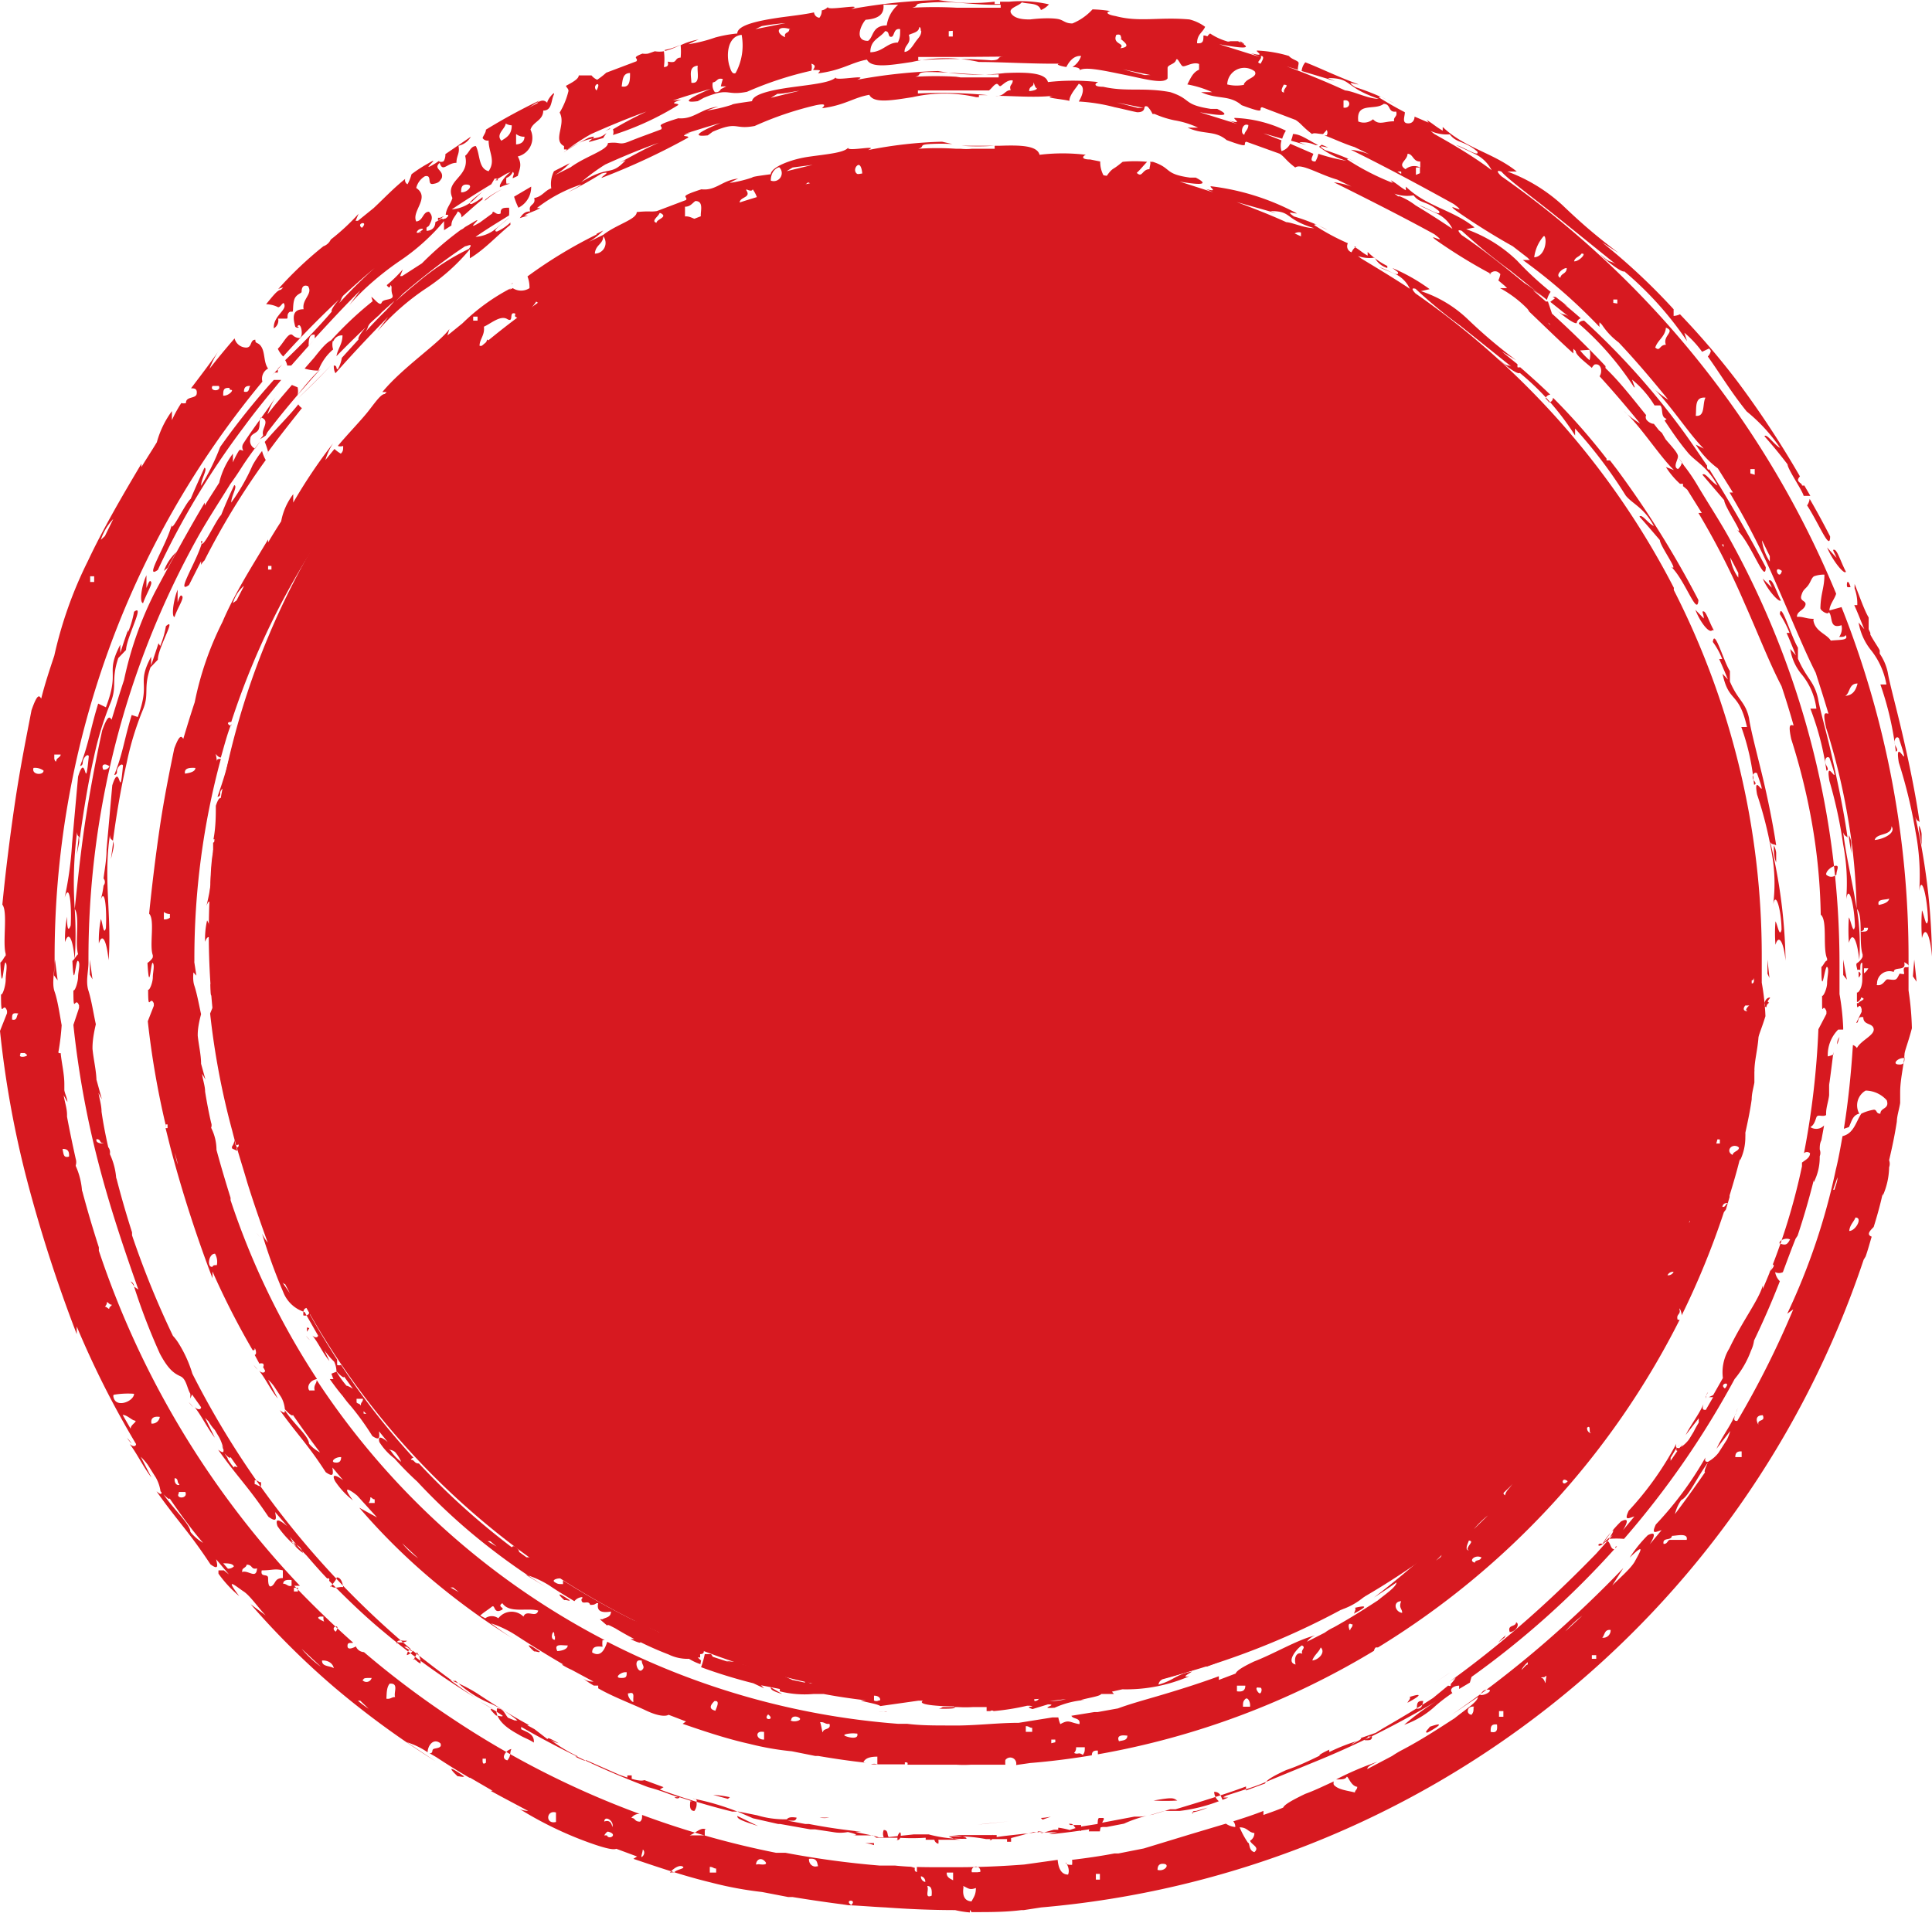 <svg xmlns="http://www.w3.org/2000/svg" viewBox="0 0 57.65 57.1"><defs><style>.cls-1,.cls-2{fill:#d71920;}.cls-1{stroke:#d71920;stroke-miterlimit:10;stroke-width:1.06px;}</style></defs><title>item_icon</title><g id="Layer_2" data-name="Layer 2"><g id="Layer_1-2" data-name="Layer 1"><path class="cls-1" d="M51.56,27.85a22.4,22.4,0,1,1-22.4-22.4A22.4,22.4,0,0,1,51.56,27.85Z"/><path class="cls-2" d="M50.9,29.5Zm-1.59-17.1-.16-.2.16.2ZM37.47,49.11l-.29.11ZM47.25,16h0l-.07-.05ZM29.5,51l.1,0-.1,0ZM7.72,13.46Zm2.2-2.29h0l-.89,1ZM20.85,53.42h0ZM47.78,11.13h0l-.21-.24ZM50,17.64h0l0,0Zm-3.66-5.81-.08-.08.08.08ZM3.09,26.2c0,.08,0,.15,0,.21s0-.14,0-.21ZM33.55,4.85a4.72,4.72,0,0,1-.67,0A4.72,4.72,0,0,0,33.55,4.85ZM8.88,11.9c.3-.29.64-.62,1-1h0C9.53,11.28,9.18,11.62,8.88,11.9Zm1-1h0l.26-.26Zm.11-.38h0l-.37.38ZM17.81,7h0ZM41.57,8.06A.71.71,0,0,0,41.4,8h0A.71.71,0,0,1,41.57,8.06ZM26,6l-.12,0L26,6Zm-10.54,45,.13,0-.13,0ZM15.16,6.42l-.09.06h0Zm.47,3.41.09,0Zm-1.93-3Zm-.12.08ZM9.58,11c-.24.26-.47.53-.7.79h0C9.11,11.49,9.34,11.22,9.58,11Zm6,40,0,0,0,0ZM9.47,41.16v0h0ZM48.13,16.87l.12.21-.12-.21Zm-28.71-8ZM16.81,4.64l-.23.11ZM40,47.35ZM21.76,7.84c-.05,0-.12,0,0-.08C21.64,7.83,21.71,7.83,21.76,7.84Zm-8.1,4.7h0l0,0ZM34.87,2.38l.31.11ZM24.2,2.1h0ZM21,8.33ZM18,2.25l.13,0h0ZM13.69,12.52Zm6.15-11a1.94,1.94,0,0,0,.48-.19A1.94,1.94,0,0,1,19.84,1.49ZM24.31.36l.22-.06ZM14.19,12.48l.15-.14-.15.14Zm.32-8.65h0ZM9.84,7.2l-.22.19.22-.19ZM14.46,6A2.39,2.39,0,0,1,15,5.64h0a2.39,2.39,0,0,0-.51.31ZM35.66,54l-.06,0h0ZM16.55,5.11h0ZM56,19.5Zm-.76-2ZM19.31,54h0ZM7,34.2H7a.34.34,0,0,0,0,.07A.34.34,0,0,1,7,34.2ZM8.16,11l-.33.4h0ZM47.84,46,48,46ZM1.89,32.49h0l0,.07ZM13,6.57l-.24.17L13,6.57ZM8.45,10.66l-.22.25.22-.25ZM35.93.9a.74.74,0,0,0,.18.12h0A1,1,0,0,1,35.93.9Zm3,.9Zm3,9h0ZM55.83,36.88l.07-.24-.07.24ZM18.11,4l.14-.14L18.11,4ZM7.51,34.86a.35.35,0,0,0,0-.09.28.28,0,0,1,0,.09Zm1.8,4.25s0,0,0,0,0,0,0,0Zm41.26-6.6v0h0ZM7.68,21.86h0l0,.1Zm-.83,3.59c0-.14,0-.27.06-.41,0,.14,0,.27-.06.41Zm7.93-20-.12.08h0Zm-2.56-.21-.16.13Zm0,0h0Zm.33,1.7h0a.17.17,0,0,1-.12,0,.17.17,0,0,1,.19-.11.15.15,0,0,1-.05.08h0l.23-.17c.07-.14.15-.27,0-.42-.19,0-.17.27-.38.29-.15-.31.43-.71,0-1a.56.56,0,0,1,.26-.35c.23-.05.05.26.24.23s.2-.09.26-.17c.08-.25-.27-.27-.06-.46.09.3.22,0,.5,0,0-.22.11-.28.06-.51a.55.55,0,0,0,.37-.27l-.76.52a.38.38,0,0,1-.05.21.14.14,0,0,1-.15,0l.11-.08L13,4.87c-.57.35.23-.27-.21,0a4.13,4.13,0,0,0-.51.33,1.4,1.4,0,0,1-.12.3.14.14,0,0,1-.07-.16c-.36.29-.64.59-.94.87l-.47.38-.07,0,.09-.21a6.55,6.55,0,0,1-.83.77.38.38,0,0,1-.22.2h0A11.08,11.08,0,0,0,8.3,8.63a.47.47,0,0,1,.15-.05l-.07.07c-.1,0-.25.2-.44.43a.83.83,0,0,1,.36.09c.09,0,.16-.23.19-.06s-.34.34-.32.69a.27.27,0,0,0,.13-.29c.06,0,.19,0,.25,0s0-.09.06-.17.12,0,.13-.06,0-.29.07-.4S9,8.75,9,8.71s0-.24.19-.17c.16.23-.19.39-.13.69-.37,0-.31.29-.25.52.07.07.16,0,.06,0,.11-.19.2.29.07.34A.3.3,0,0,1,8.73,10c-.12-.1-.27.24-.44.41a.84.84,0,0,0,.16.23A27.23,27.23,0,0,1,12.56,6.91Zm-1.75-.14c-.2-.14.22-.23,0,0Zm-1.73,5-.2.1h0Zm4.43-5.07h0Zm.31-.24-.29.23Zm.77-2.3c0,.36.22.6,0,.92-.31-.08-.25-.5-.38-.75-.16,0-.2.2-.32.29.16.64-.62.72-.38,1.26-.05.18-.18.29-.2.5.07,0,.13,0,0,.11h0a0,0,0,0,1,0,0c-.05,0-.08.05-.11,0l-.2.11c0,.14-.08.25-.26.26a.44.44,0,0,1,0-.11,10.41,10.41,0,0,0-1,.75,14.29,14.29,0,0,0-1.62,1.53c.13-.17,0-.14.31-.41-.16.1-.58.58-.52.65-.4.47-.92,1-1.39,1.45h0a.46.46,0,0,1,.06.16h.12l.69-.78-.17.19c0-.13,0-.36.18-.33a.61.61,0,0,1,0,.11c.46-.5.92-1,1.36-1.43l-.33.44c.17-.2.34-.37.49-.51v0a.42.42,0,0,0,0,0h0a8.83,8.83,0,0,1,1-.8,6.36,6.36,0,0,0,1.34-1.2l0,.27.22-.14c0-.19.13-.28.19-.42a.18.18,0,0,1,.11.18c.21-.18.41-.37.63-.54a.51.51,0,0,1,0-.07,1.39,1.39,0,0,1-.33.21c-.21,0,.29-.31.42-.46L14.1,6a1.14,1.14,0,0,1-.62.25c.39-.26.78-.51,1.18-.75l.1-.17c.05,0,.08,0,.1.05l-.08,0,.34-.2.12-.05a1,1,0,0,0-.32.39.14.14,0,0,0,0,.07,2,2,0,0,1,.3-.11l-.11,0a.67.67,0,0,1,0-.17.31.31,0,0,0,.19-.18c.07.05,0,.11,0,.19h0l.15-.07c.05-.2.14-.33,0-.58a.57.57,0,0,0,.38-.8c.07-.24.38-.27.38-.57.26,0,.23-.28.31-.46s-.2.13-.19.23c-.14-.15-.27,0-.34,0l.07,0-.51.26A3.13,3.13,0,0,0,16.1,3a17.12,17.12,0,0,0-1.6.87c0,.09-.07.16-.1.25A.17.17,0,0,0,14.59,4.19Zm-.82,1.55c0-.11,0-.25.19-.23S13.94,5.75,13.77,5.74Zm1.89-1.66c0,.14-.09.22-.25.23V4A.38.38,0,0,0,15.66,4.08Zm-.57-.4a.36.36,0,0,0,.19.06c0,.28-.15.36-.31.46C14.78,4,15.09,3.84,15.09,3.68ZM12.78,6.83h0L13,6.68Zm.55-.31-.11.05h0l.11-.05ZM8.08,11.23l.12-.11h.09V11l.13-.12C8.31,11,8.19,11.13,8.08,11.23Zm.82.84c-.25.32-.62.68-1,1.12a2.07,2.07,0,0,1,.1.3l-.15.2.25-.34c.29-.39.6-.78.91-1.17l0,0A.3.3,0,0,1,8.91,12.08ZM5.13,15.64c-.14.6-.86,1.69-.42,1.37a23.64,23.64,0,0,1,2.57-4.27c.35-.48.73-.94,1.11-1.4l-.1,0-.12,0a21.74,21.74,0,0,0-1.6,2l0,0A6.93,6.93,0,0,1,6,14.5c0-.21.21-.51.1-.54-.14.31-.28.62-.41.93C5.54,15,5.07,16,5.13,15.64Zm.91.51c-.14.57-.83,1.62-.4,1.31L6,16.75l0,.11h0a.42.42,0,0,1,.1-.13,22.45,22.45,0,0,1,1.83-3,1,1,0,0,1-.11-.27h0a3.44,3.44,0,0,0-.28.42v0A6,6,0,0,1,6.9,15c0-.2.2-.49.09-.52-.14.29-.27.59-.39.89C6.44,15.52,6,16.52,6,16.15ZM29.17,54.46l.94-.1-.69.07Zm-24.32-10h0Zm9,8.56c-.48-.34-.46-.25-.19,0C13.68,53,13.85,53.07,13.86,53ZM3.93,43.09a.79.79,0,0,0-.14-.17A1.73,1.73,0,0,0,3.93,43.09ZM15.26,8.5c.05-.05.07-.09-.06,0C15.33,8.41,15.3,8.44,15.26,8.5Zm31,.51.64.51c-.3-.26-.19,0-.53-.35.12.14.61.53.68.47h0c0-.05.05-.12.12-.14-.24-.21-.49-.42-.74-.62Zm2.52,2.55-.08-.23a3,3,0,0,1,.67.77h.17c.1.1,0,.35.19.4a.14.14,0,0,1-.06.05c.2.3.42.63.68.94h0c.22.28.58.41.9,1-.19-.1-.37-.41-.45-.32l.65.76c0,.19.66,1.13.37.87.45.44.86,1.67.87,1.13C52.2,16,51.63,15,51,14c0,.05-.08,0-.06-.1-.28-.41-.56-.83-.87-1.24a22.11,22.11,0,0,0-2.8-3.09s-.14,0-.16.09l0,0A8.87,8.87,0,0,1,48.76,11.56ZM50.9,13.9h0L51,14Zm6.44,11a.63.63,0,0,0-.08-.26c0,.2.06.41.08.6ZM20.32,1.3h0Zm12-1h0Zm23.2,28.82,0-.17h0l0,.17ZM55.46,29c0,.23,0,.2.06.09h0A.09.09,0,0,0,55.46,29Zm0,0h0v0ZM28.94,57.08V57l.05.07h.08c.47,0,.94,0,1.41-.06l.07,0,.52-.08A28.45,28.45,0,0,0,55.61,37.6l.06-.1,0,0c.07-.2.12-.39.18-.59,0,0,0,0,0,0-.19-.07,0-.22.06-.29s0,0,0,0c.1-.32.19-.64.27-1v.07a2.17,2.17,0,0,0,.19-.83l0,0,0-.16,0,.14a.3.3,0,0,0,0-.21c.09-.38.17-.76.23-1.15V33.5c0-.19.07-.38.1-.58,0,.07,0,.15,0,.23,0-.22,0-.44,0-.66l0,.11c0-.37.1-.75.13-1.13,0-.1.1-.32.22-.78a8.81,8.81,0,0,0-.1-1.13c0-.31,0-.62,0-.92a28.31,28.31,0,0,0-2-10.52l-.36.1c0-.17.16-.35.2-.5A28.52,28.52,0,0,0,44.8,5.26s-.24-.22,0-.14c.21.24.87.72,1.57,1.28s1.35,1.09,1.85,1.49c-.2-.14-.14,0-.47-.3.12.15.65.56.72.51a10.08,10.08,0,0,1,1.87,2.08l-.08-.25a3.16,3.16,0,0,1,.53.57h0L51,10.4l.05.07a.32.32,0,0,1-.09.17c.34.47.69,1.06,1.16,1.64v0a5.06,5.06,0,0,1,1,1.09c-.2-.11-.4-.44-.47-.35.24.27.47.55.69.84,0,.14.45.79.48.94h.2l-.18-.31a.17.17,0,0,1-.07,0c0-.07-.11-.08-.12-.17a.2.2,0,0,1,.06-.1,28.6,28.6,0,0,0-1.87-2.84,23.18,23.18,0,0,0-1.71-2,.52.52,0,0,1-.19.05c0-.07,0-.14,0-.2a18.72,18.72,0,0,0-2.14-2l.5.32c-.76-.57-1.23-1-1.68-1.43a5,5,0,0,0-1.64-1l.28,0c-.69-.56-1.54-.69-2.21-1.33l0,.11c-.21-.12-.28-.2-.48-.32l.06.08-.42-.18h0c0,.1-.06.22-.22.2s-.07-.2-.07-.33h0c-.25-.13-.48-.26-.77-.44,0-.08.28.1.46.18a7.27,7.27,0,0,0-1.17-.49c-.32-.21,0-.08.1-.08-.67-.25-1.15-.49-1.59-.66a.47.47,0,0,0-.11.26l1,.3-.22-.09c.75,0,.46.26,1.52.62-.32,0-.75-.23-1-.25l0,0c-.57-.26-1.15-.5-1.75-.72l.36.11h0c-.05,0,0-.14,0-.21s-.2-.1-.29-.21a3.82,3.82,0,0,0-.94-.16c-.11,0,.32.21-.19.08l.26.11-1.21-.38c.49.09,1.16.2.56-.09h-.23a.14.14,0,0,1-.11,0l0,0A1.81,1.81,0,0,1,36.11,1V1a.28.28,0,0,0-.1.12h-.1l.24,0,0,0-.2-.06.09,0s-.07,0-.13,0c0,.15,0,.25-.19.23,0-.27.17-.32.24-.49a1.33,1.33,0,0,0-.47-.22C34.58.5,34,.67,33.29.48,33,.43,33,.36,33.13.33A3.79,3.79,0,0,0,32.6.28,1.66,1.66,0,0,1,32,.7c-.2,0-.25-.08-.38-.12s-.47-.05-.88,0c-.14,0-.44,0-.56-.17s.21-.22.31-.34c.2.06.5,0,.57.23a.62.62,0,0,0,.24-.17A3.75,3.75,0,0,0,30.12.05h-.28a.28.28,0,0,1,0,.07h-.16s0,0,0-.07A5.68,5.68,0,0,1,28,0a16.81,16.81,0,0,0-2.6.27c.47-.19-.86.09-.68-.08a.34.34,0,0,1-.2.12h0a.33.33,0,0,1-.07.22.18.18,0,0,1-.16-.16c-.27.06-.63.1-1,.15C22.67.61,22,.74,22,1a3.86,3.86,0,0,0-.66.12,4.39,4.39,0,0,1-.8.2s.22-.11.31-.14a1.94,1.94,0,0,0-.54.17,1.92,1.92,0,0,1,0,.37c-.13,0-.13.09-.19.12s-.17,0-.19,0S20,2,19.81,2a1.7,1.7,0,0,0,0-.47.8.8,0,0,1-.27,0l-.2.07a0,0,0,0,0,0,0,.54.54,0,0,1-.17,0c-.36.14-.1.12-.18.23l-.9.34a2.27,2.27,0,0,1-.27.21.44.44,0,0,1-.17-.13h.09c-.11,0-.22,0-.47,0,0,.1-.17.2-.38.31h0c0,.05.09.09.07.17a2.29,2.29,0,0,1-.26.63c.2.36-.22.82.13,1,0,0,0,.07,0,.1h0l.08,0s0,.05-.09.09v0a6.76,6.76,0,0,1,.75-.44c.35-.1,0,.08,0,.13L18,4.12a1.47,1.47,0,0,1,.1-.15c-.34.28-.44,0-1.22.53A6.33,6.33,0,0,1,17.64,4h0c.54-.24,1.09-.47,1.65-.67a11.5,11.5,0,0,0-1,.53h0l0,0a.24.24,0,0,1,0,.17,8.61,8.61,0,0,0,1.94-.89c.08-.08-.37,0,.1-.17L20.08,3c.37-.13.75-.24,1.13-.35-.43.18-1,.45-.39.37L21,2.92c.8-.33.63-.05,1.29-.18a10.42,10.42,0,0,1,1.92-.63h0a.37.37,0,0,0,0-.21c.15.05.1.11.05.19h0c.26,0,.23,0,.15.1.72-.09,1-.33,1.46-.41.13.26.68.17,1.34.07a4.53,4.53,0,0,1,2,0c.69,0,1.58.06,2.46.05-.22,0-.06.07.15.1.05-.1.19-.35.44-.33A.61.61,0,0,1,32,2c.16,0,.27.06.2.11.14-.14.75,0,1.34.12s1.18.29,1.3.11h0c0-.1,0-.21,0-.31s.21-.11.25-.23.12.12.19.17.31-.14.5-.06v.17c-.19.08-.26.27-.35.44h0a3.13,3.13,0,0,1,.74.23s-.23,0-.33,0c.49.23.84.07,1.21.39.81.3.46.09.61.06l1,.38c.17.11.19.19.49.42.06-.05.18,0,.33,0h0l.11-.12a.17.17,0,0,1,0,.16l-.07,0c.25.09.58.25.9.35l.45.22a2.09,2.09,0,0,0-.56-.14c.94.46,2.06,1.06,3.07,1.62.51.38-.33-.1.07.2a19.84,19.84,0,0,0,1.69,1.06l.44.34.07.07-.21,0a16.53,16.53,0,0,1,2.29,2,.5.5,0,0,1,0-.14l.07.07a2.09,2.09,0,0,0,.5.53c.52.55,1,1.12,1.48,1.71a2.71,2.71,0,0,1-.5-.4c.51.47,1.12,1.43,1.56,1.86l-.24-.12a2.68,2.68,0,0,0,.66.71l.45.72-.1,0a23,23,0,0,1,1.42,2.79c.42.95.78,1.86,1.15,2.59h0c.13.41.26.81.38,1.22-.08,0-.19-.11-.07.42a19.51,19.51,0,0,1,.63,2.57,17.92,17.92,0,0,1,.28,2.83c-.11-.75-.3-1.46-.4-2.28.05.14.09.1.13.16-.11-.8-.3-1.68-.47-2.44s-.36-1.39-.41-1.71c-.12-.53-.33-.57-.6-1.19l0-.33c-.2-.32-.51-1.41-.54-1a3.19,3.19,0,0,1,.29.56l-.09,0c.1.22.19.45.28.67l-.17-.19a1.54,1.54,0,0,0,.36.78,2,2,0,0,1,.42,1l-.18,0A8.4,8.4,0,0,1,54.5,23s.09,0,0-.15,0-.31.09-.23c.4,1.17-.15-.16,0,.69A13.61,13.61,0,0,1,55,25.21a6.07,6.07,0,0,1,.09,1.63c.08-.5.25.22.26.81-.05.27-.12-.18-.18-.27a5.43,5.43,0,0,0,0,.76c.1-.35.24-.13.31.51a6.64,6.64,0,0,0-.07-1.52c.19.2.05,1,.17,1.36v.05c0,.05-.1.17-.16.2s0,.15,0,.21a.15.15,0,0,1,.09,0c0-.12,0-.23.06-.21v.49c0,.26-.12.42-.16.39,0,.13,0,.21,0,.27s.14-.07.12-.12c.21.05-.07.11-.07.17l-.05,0c0,.3.07-.08.14.18,0,0,0,.05,0,.08l-.16.33c.1,0,0-.21.21-.17,0,.25.28.16.31.35s-.38.34-.5.57a.25.25,0,0,0-.12-.09c-.05.78-.13,1.63-.27,2.5h0l.15-.05c.08-.16.11-.36.31-.4a.51.51,0,0,1,.19-.69.86.86,0,0,1,.63.29c.09.27-.19.21-.19.4-.14,0-.09-.11-.19-.12a1.34,1.34,0,0,0-.38.12c-.16.24-.22.59-.56.67h0c-.06.33-.12.68-.2,1a19.46,19.46,0,0,1-1.45,4.3l.18-.13a27.34,27.34,0,0,1-1.67,3.33c-.07,0-.12,0-.07-.17-.14.33-.38.63-.55,1l.41-.53a1.57,1.57,0,0,1-.1.26l-.25.39a1,1,0,0,1-.3.26c-.12.24-.13.32-.1.32-.29.42-.59.84-.9,1.25a1.19,1.19,0,0,1,.19-.42c.22-.1.48-.7.81-1.14-.08,0-.12,0-.09-.13a10.34,10.34,0,0,1-1.48,2c-.15.32,0,.22.17.17l-.35.42c.16-.26.18-.39-.06-.27a3.9,3.9,0,0,0-.54.67c.53-.52.27-.11.16.1s-.45.5-.68.73c0,0,0,0,0,0l.33-.52c-.67.7-1.49,1.49-2.38,2.26a32.12,32.12,0,0,1-2.76,2.13l.8-.54c0,.14-.41.4-.69.63h0c-.51.33-1,.65-1.55.94l0,0a3,3,0,0,0-.32.19l-.74.39c0-.07.1-.12.31-.22a9.06,9.06,0,0,0-1.24.53l.05,0c.1,0,.22,0,.26-.07s.12.27.32.29c0,.09-.07.1-.07.17-.23-.06-.5-.08-.63-.23a.16.16,0,0,1,0-.1c-.29.13-.57.27-.85.37-.5.24-.63.34-.66.41-.19.08-.39.15-.59.22l0-.12c-.28.11-.58.21-.9.31h0a.24.24,0,0,1,.06.17.57.57,0,0,1-.28-.1l-1.07.32-1.38.42-.76.15.08,0-.2,0c-.42.08-.84.14-1.26.19a.62.62,0,0,1,0,.15c-.08,0-.17,0-.19-.06s.15.17.07.35c-.22,0-.29-.22-.31-.44l-1,.14c-.65.05-1.3.08-2,.08l0,0h-.48c-.46,0-.92,0-1.38-.05l-.06,0h-.4a26.85,26.85,0,0,1-2.8-.38h0c-.12,0-.24,0-.28,0h0a26.22,26.22,0,0,1-4-1.13c0,.1,0,.14-.06.2-.18,0-.13-.11-.26-.11a.28.28,0,0,1,.25-.12l0,0a26.57,26.57,0,0,1-5.57-2.83h0a27.09,27.09,0,0,1-2.66-2,.27.27,0,0,1-.24-.17s-.24.14-.25,0,.09-.09.17-.11q-.91-.81-1.76-1.7H9l-.05,0h0a26.9,26.9,0,0,1-6-10s0-.06,0-.1h0c-.18-.56-.35-1.13-.5-1.7l0,.05a2.2,2.2,0,0,0-.19-.78v0a1,1,0,0,0,0-.12s0,.07,0,.1a.31.31,0,0,0,0-.19Q2.1,33.87,2,33.33H2v-.06c0-.19-.07-.38-.1-.58l.11.2c0-.11-.07-.23-.09-.35h0l0-.06,0-.19v.07c0-.31-.08-.62-.11-.93a.12.12,0,0,1-.06,0,.1.1,0,0,1,0-.07h0a7.44,7.44,0,0,0,.09-.76c-.05-.27-.12-.75-.21-1s0-.6,0-.89A26.89,26.89,0,0,1,7.83,11.39.34.34,0,0,1,8,11c-.13-.17-.09-.45-.19-.63s-.2-.09-.19-.23c-.18,0-.08.27-.32.23A.36.36,0,0,1,7,10.1c-.25.29-.51.6-.75.91a2.89,2.89,0,0,1,.32-.61c-.22.34-.56.78-.87,1.19.09,0,.19,0,.17.16s-.33.07-.32.28a.27.27,0,0,1-.14,0,3.72,3.72,0,0,0-.28.51l0-.27a2.82,2.82,0,0,0-.45.93c-.15.25-.31.49-.46.74l0-.1c-.54.91-1.13,1.91-1.6,2.91a12.27,12.27,0,0,0-1,2.82v0c-.14.42-.28.84-.39,1.28-.05-.07-.1-.2-.29.35C.8,21.93.6,22.91.44,24S.16,26.08.07,27c.17.21,0,1.13.1,1.47v.05c-.05.05-.1.17-.16.21.05,1.12.1-.08.16,0s0,.34,0,.51-.09.47-.14.44c0,.83.06.16.18.49v.07L0,30.77a29.86,29.86,0,0,0,.81,4.47,43.51,43.51,0,0,0,1.48,4.58l0-.23a27.57,27.57,0,0,0,1.77,3.51c0,.06-.07.1-.19,0,.23.3.4.68.65,1l-.32-.62a1.84,1.84,0,0,1,.21.24l.24.38a1.16,1.16,0,0,1,.14.41c.2.21.27.26.27.21.31.45.63.9,1,1.33a1.39,1.39,0,0,1-.38-.33c0-.24-.55-.71-.86-1.21,0,.09,0,.12-.15,0,.61.87.95,1.18,1.61,2.18l0,0h0c.27.2.2,0,.17-.15l.38.45-.15-.12-.16,0a.63.63,0,0,0,0,.1,3.57,3.57,0,0,0,.62.67c-.48-.63-.07-.27.13-.14s.46.52.71.77H8l-.52-.39A23.57,23.57,0,0,0,10,50.38a26.32,26.32,0,0,0,3,2.19L12.14,52a2.26,2.26,0,0,1,.62.3c0-.18.16-.44.38-.27.07.15-.13.14-.2.17s0,.13-.12.13l.19.11h0c.32.21.65.42,1,.62,0,0,.07,0,.08,0l-.06,0,.67.39-.06,0,.35.19.77.41a.63.63,0,0,1-.37-.13A11,11,0,0,0,17.59,55c.56.2.73.21.8.18l.62.23-.11.07c.68.23,1.5.51,2.33.71a10.85,10.85,0,0,0,1.51.28l.78.15h-.08l.21,0c.55.09,1.1.17,1.66.24,0,0,0,0-.05,0h-.19c.42,0,.9.05,1.35.07.69.05,1.38.08,2.08.08h0A2.93,2.93,0,0,0,28.94,57.08ZM37,1.23a.44.44,0,0,1,.13.09A.16.16,0,0,1,37,1.23Zm-3.57-.08c.12.11.34.25,0,.29.16-.16-.25-.11-.12-.4C33.48,1,33.43,1.11,33.47,1.15Zm-5-.23v.17h-.12V.93Zm-.94,0c0,.15-.09.21-.18.34s-.18.28-.32.29c0-.23.21-.23.13-.51.13-.06.3-.08.31-.23C27.48.81,27.47.88,27.48.93ZM26.86.87c0,.19,0,.26-.07.4-.32,0-.44.28-.82.29,0-.38.29-.42.44-.63.15,0,.07.17.18.17S26.65.83,26.86.87Zm3-.73,0,.09c-.41,0-.82,0-1.23,0h-.09a12.1,12.1,0,0,0-1.32,0c.24-.06,0-.12.38-.14C28.5,0,29,.17,29.88.14Zm-3.53,0h0l.47,0a1,1,0,0,0-.34.62c-.45,0-.39.36-.56.46-.42,0-.21-.48-.07-.63C26.2.56,26.4.44,26.36.12Zm-3.6.64a6.69,6.69,0,0,1,.71-.09l-.9.18Zm.82.1c0,.12-.17.07-.12.23C23.15,1,23.16.74,23.58.87ZM18.8,2.18c0,.21,0,.45-.25.4C18.58,2.41,18.57,2.18,18.8,2.18Zm-1,.52c-.16-.16.18-.33,0,0Zm3.77-.34a1.65,1.65,0,0,0-.06.22h0l.16,0-.16.08a.16.16,0,0,1-.18.09.35.35,0,0,1-.06-.29C21.41,2.44,21.39,2.31,21.57,2.36Zm-.94.11c0-.2-.1-.48.19-.51C20.79,2.16,20.92,2.51,20.63,2.47Zm1.32-.29c-.12.06-.16-.15-.19-.23-.09-.32-.05-.87.37-.91A1.72,1.72,0,0,1,21.95,2.18Zm8-.49c-.24,0-.05.11-.38.11a14.75,14.75,0,0,0-2.17,0l0-.1,1.17,0h.11Zm4.38.55h-.18l-.64-.17Zm3.29-.57c.16,0,0,.2,0,.23C37.43,1.86,37.68,1.78,37.62,1.67Zm-1,.86a.51.51,0,0,1,.82-.4c.09.14-.15.2-.25.29s-.07.12-.06.11A1.14,1.14,0,0,1,36.62,2.52Zm1.7,0c.19,0-.06.13,0,.23C38.16,2.75,38.3,2.56,38.31,2.52Zm1.77.69V3C40.32,2.94,40.32,3.26,40.08,3.21Zm.44.4c-.07-.59.49-.31.76-.52.22,0,.12.27.37.23.05.16-.09.15-.06.29-.3,0-.45.13-.63-.06A.42.42,0,0,1,40.52,3.62ZM42.8,4l-.11-.09a1.18,1.18,0,0,0,.57.1c.22.28.41.17.82.51.09.2-.42-.14-.63-.19l.57.27a1.08,1.08,0,0,1,.49.48C44,4.69,43.39,4.33,42.8,4ZM42,4.59c.17,0,.16.24.38.23V5a.4.4,0,0,0-.44.05C41.68,4.89,42,4.79,42,4.59Zm-.3.53h.11a.24.24,0,0,1,0,.07Zm.55.1V5h.12v.17Zm3.84,1.83c.08.15,0,.61-.31.63A1.19,1.19,0,0,1,46.06,7.05Zm1.13.52c.12,0-.11.24-.25.23C47,7.67,47.13,7.67,47.19,7.57ZM46.75,8c0,.18-.17.15-.19.29C46.39,8.22,46.62,8,46.75,8Zm-.23.48,0,0s0,0,0,.05Zm1.62.56V8.94h.12v.12Zm1.26,1.31c.08-.21.29-.31.31-.57.3.11-.11.24,0,.51C49.51,10.29,49.54,10.51,49.39,10.37Zm1.51,1.49c-.13.16,0,.61-.31.57C50.63,12.18,50.55,11.83,50.9,11.87Zm1.32,2.29V14h.13v.17Zm.12,1.59h0a.21.21,0,0,0,0,.07Zm.23.41.23.47s0,0,0,.16A1.45,1.45,0,0,1,52.58,16.16Zm.59.91c-.08.33-.29-.21,0,0Zm.95,1.43c-.24,0-.3-.07-.5-.06,0-.17.2-.19.25-.34s-.17-.11-.12-.29.1-.18.19-.29.11-.24.19-.29a.89.89,0,0,1,.31-.05c0,.4-.11.55-.12,1,0,.08.24.22.25.12.13.12,0,.52.38.39a.44.44,0,0,1-.07.35c.09,0,.18,0,.19-.06.11.17-.16.14-.44.17C54.51,18.92,54.16,18.85,54.11,18.51Zm1.32,1.89c-.05.2-.12.39-.38.41C55.21,20.69,55.16,20.4,55.43,20.4Zm1,4.3c.15.2-.24.39-.5.41C56,24.86,56.4,24.95,56.44,24.7Zm-.06,2.12c0,.15-.17.2-.32.23C56,26.82,56.24,26.87,56.38,26.82Zm-.76.91h.12c0,.13-.09.11-.19.12S55.62,27.79,55.62,27.73Zm0,1.21h.13a.39.39,0,0,1-.13.15Zm.39.46a.37.37,0,0,1,.5-.35c0-.18.39,0,.31-.29,0,0,.14.06.13.12s-.1,0-.13.05,0,.14,0,.17-.11,0-.13,0-.06.14-.12.17-.18,0-.25,0S56.19,29.44,56,29.4Zm.82,2.18c0,.15,0,.25-.19.23S56.65,31.56,56.82,31.58ZM54.7,35.51l.13-.37c0,.13-.06.25-.09.37Zm-.09.2a.12.12,0,0,1,0,0v0Zm.76.63c.22,0,0,.4-.19.4C55.2,36.55,55.32,36.47,55.37,36.33Zm-2.77,5.9c.09.21-.17.1-.13.28C52.41,42.43,52.36,42.24,52.6,42.24Zm-.82,1.25c0-.12.05-.18.19-.17v.17Zm-1.89,2.35c.14,0,.49-.1.44.12h-.5c-.07,0-.07.13-.19.12C49.6,45.87,49.87,46,49.89,45.84Zm-2.64,2.35-.54.5A3.23,3.23,0,0,1,47.26,48.19Zm.81.46a.22.22,0,0,1-.25.23C47.89,48.8,47.87,48.62,48.07,48.65Zm-.56.86v-.11h.13v.11Zm-1.91.1a.21.21,0,0,0,0,.07c-.06,0-.12.11-.19.16C45.46,49.73,45.54,49.65,45.6,49.6Zm.4.48c0-.06.08,0,.13-.06s0,.09,0,.18S46.08,50.08,46,50.08Zm-1.83.51c.05-.08.1-.18.25-.17S44.33,50.61,44.17,50.59Zm-.19.35c0,.12,0,.15-.06.23C43.73,51.16,43.77,50.9,44,50.94Zm.76.29v-.17h.13v.17Zm-.25.46c0-.15,0-.25.19-.23C44.68,51.6,44.69,51.74,44.48,51.69ZM37.24,55a2.53,2.53,0,0,1-.25-.46c.24,0,.25.15.44.17a.26.26,0,0,1-.13.23c.05.13.3.19.13.34C37.25,55.23,37.3,55,37.24,55Zm-2.7.85c0-.1,0-.24.19-.22S34.75,55.87,34.54,55.81ZM7.28,11.69c0-.12.05-.18.19-.17C7.41,11.58,7.46,11.73,7.28,11.69Zm-.94-.17h.19C6.62,11.69,6.24,11.69,6.34,11.52Zm.32.29c0-.15,0-.25.19-.23,0,.05,0,.05.06.06S6.82,11.82,6.66,11.81ZM3.6,15.06h0l0,.08Zm-.22.43L3.13,16s0,0-.12.11A1.62,1.62,0,0,1,3.38,15.49Zm-.69,1.88V17.2h.12v.17ZM1.62,22.64v-.12h.19c0,.08-.12.1-.13.18S1.62,22.67,1.62,22.64ZM1,22.92A.43.43,0,0,1,1.3,23C1.3,23.15.93,23.13,1,22.92ZM.36,30.43c0-.16,0-.21.19-.18C.48,30.31.53,30.47.36,30.43Zm.25,1H.74s0,0,.06.05S.52,31.6.61,31.46Zm1.26,2.86c.16,0,.2.08.19.23C1.89,34.57,1.9,34.44,1.87,34.32ZM1,35.45c0,.14.07.27.1.42l0,0ZM3.13,39s.06-.06.06-.12.07.06.13.06-.06.06-.06.11S3.19,39,3.13,39Zm1.64,3.26a.23.23,0,0,1-.25.23C4.49,42.34,4.57,42.26,4.77,42.29Zm-1.38-.63A2.47,2.47,0,0,1,4,41.6C4,41.83,3.42,42.06,3.38,41.66Zm.5,1-.23-.4c.13,0,.26.15.36.17s-.12.12-.12.23Zm1.32,1.49c.12,0,.07.13.13.17S5.23,44.37,5.21,44.18Zm.13.41h.19C5.62,44.74,5.24,44.74,5.33,44.58Zm1.32,2.13c.13,0,.28,0,.32.09a.24.24,0,0,1-.18.07Zm.57.21c0-.07.12-.08.13-.17.19,0,.12.16.31.11C7.65,47.15,7.41,46.85,7.22,46.92ZM8,47.1c0-.15-.24,0-.19-.23.33,0,.37-.06.63,0v.23c-.24,0-.21.15-.32.23S8,47.23,8,47.1Zm.45.17c0-.1.1-.13.25-.11v.17C8.6,47.36,8.57,47.29,8.48,47.27Zm.32.23v-.11h.12v.11Zm.75.75h.13c0,.08,0,.16.06.17S9.35,48.29,9.55,48.25Zm.5.45c-.21-.14.18-.27,0,0ZM9,49.21l.58.54A3.22,3.22,0,0,1,9,49.21Zm.64.35c.15,0,.29.08.32.23C9.84,49.71,9.6,49.75,9.61,49.56Zm1.2.58c0-.08.16-.05.25-.06A.16.16,0,0,1,10.81,50.14Zm.82.11c.24,0,.08.27.13.4-.11,0-.13.07-.26.05C11.54,50.56,11.53,50.36,11.63,50.25Zm-1,.51.09,0L11,51A2.83,2.83,0,0,1,10.68,50.76Zm4.6,1.44c-.06.13,0,.19-.12.34C14.91,52.49,15.11,52.21,15.28,52.2Zm-.88.29s.06,0,.12,0v.12C14.39,52.69,14.4,52.58,14.4,52.49Zm2.21,1.6v.29C16.26,54.46,16.3,54,16.6,54.1Zm1.44.29c0-.21.27-.05.25.11S18.3,54.24,18,54.38Zm3,.23v.17h-.45C20.76,54.71,20.94,54.51,21.07,54.61Zm-3,.17s.08-.13.12-.11C18.46,54.75,18.17,54.93,18.11,54.78Zm1.07.4c.15,0,.15.16.07.23S19.19,55.27,19.18,55.18Zm13.72.75v.17h-.12v-.17Zm-3.65-.05H29A.13.13,0,1,1,29.25,55.87Zm-4.84-.17c-.1,0-.2-.09-.19-.23C24.38,55.45,24.38,55.58,24.41,55.7Zm-1.77-.06c0-.12.12-.23.25-.11S22.78,55.66,22.64,55.64Zm-2.57.24c.1-.12.28-.24.38-.18s-.17.08-.25.17,0,0,0,0Zm1.19,0v-.17c.1,0,.11.05.19.05v.12Zm6-.17h.18v.17C27.43,55.86,27.26,55.91,27.3,55.75Zm1.26.17v.23c-.09-.05-.2-.09-.19-.23ZM27.48,56a.16.16,0,0,1,.13.17A.16.16,0,0,1,27.48,56Zm.19.29c.14,0,.14.15.13.29C27.59,56.67,27.71,56.43,27.68,56.33Zm1.07,0c.16.07.19.13.38.06,0,.21-.07.28-.13.4C28.79,56.74,28.71,56.59,28.75,56.33Zm-3.34.57c-.23-.17.19-.18,0,0ZM19.2,1.64h0l.07,0Zm-2.39,3h0l-.13.08ZM36.65,54.33ZM50.92,10.64Zm4,7.08h0l0,0ZM5.59,11.8l.14-.2h0ZM29,57.08h0ZM5.44,12h0l0,0Zm1.3,34.87h0ZM32.57.28h0Zm5.94,1.38.42.15ZM6.66,46.84l-.05,0ZM49.88,9.2h0l0,0ZM38.46,1.63h0l0,0ZM6.58,46.91Zm0,0a.28.28,0,0,1,0-.06A.29.29,0,0,0,6.58,46.91Zm47-32.67.14.24h0ZM6.68,46.85h0Zm.06,0-.06,0Zm6,5.43h0ZM55.75,19l0-.05h0l0,.05Zm-.33-.94-.09,0c.11.24.2.48.3.72l-.17-.2a1.78,1.78,0,0,0,.39.85,2.29,2.29,0,0,1,.44,1l-.18,0a9.29,9.29,0,0,1,.46,2s.09,0,0-.15,0-.34.09-.25c.42,1.26-.15-.18,0,.73a14.76,14.76,0,0,1,.5,2.07,7,7,0,0,1,.11,1.76c.07-.54.25.25.26.88-.05.29-.12-.2-.18-.3a5.69,5.69,0,0,0,0,.83c.09-.38.24-.14.3.55a19.68,19.68,0,0,0-.5-4.18c.05.16.09.11.13.17-.12-.85-.32-1.8-.51-2.62s-.38-1.5-.44-1.85a1.56,1.56,0,0,0-.24-.56h0s0-.05,0-.09-.17-.27-.28-.48c0,0,0,0,0-.05l-.05-.11v-.35c-.13-.21-.3-.71-.42-1,0,0,0,.08,0,.13A1.33,1.33,0,0,1,55.42,18.08Zm-.34-1c-.14-.26-.25-.63-.34-.65s0,.07.06.24l-.28-.31C54.69,16.75,55.05,17.18,55.08,17.06Zm2,12.08.11.16-.07-.66ZM55.22,17.46l0,.08Zm0,0h0v0Zm-.1.06h0Zm0,0,.05.08Zm0,0v0a.18.18,0,0,0,.1,0C55.16,17.33,55.11,17.32,55.11,17.47Zm-44-8.53a10.37,10.37,0,0,0-1.26,1.19l.09,0a.27.27,0,0,1,.27-.17c0,.26-.14.39-.18.62.4-.41.8-.8,1.22-1.18,0,0,0,0,0,0a.72.72,0,0,0,.12-.12l.39-.35a3,3,0,0,1-.25.28,6.58,6.58,0,0,0,.5-.49c.59-.5,1.22-1,1.86-1.42.06,0,.26-.12.11.08a7.14,7.14,0,0,0-1.53,1,13.48,13.48,0,0,0-1.56,1.48c.13-.17,0-.14.29-.41-.15.1-.55.56-.49.63l-.5.55h0a1,1,0,0,1-.12.34c-.07,0,0-.11-.12-.11l0,0,0,0c0,.06,0,.14.05.23.52-.59,1.05-1.15,1.57-1.68l-.32.43a7.18,7.18,0,0,1,1.48-1.3,5.89,5.89,0,0,0,1.28-1.15l0,.27c.45-.27.79-.66,1.21-1h0s0,0,0-.07a1.38,1.38,0,0,1-.4.27c-.19,0,.22-.27.37-.42h0l-.42.35a1.07,1.07,0,0,1-.59.23c.33-.23.66-.43,1-.64a1.31,1.31,0,0,0,0-.23c-.16,0-.26,0-.25.17-.14.08-.23-.14-.25,0v0l-.37.27c-.54.32.21-.26-.21,0l-.24.14a.37.37,0,0,1-.12.08,9.66,9.66,0,0,0-1.16,1L12,8.24l-.06,0,.08-.2a3.74,3.74,0,0,1-.48.47s.09.15.11,0c.07.05,0,.11.06.29s-.27.1-.32.23-.21-.11-.31-.17Zm3.43-2.56.39-.28Zm0,0Zm.59.32h0l0,0ZM3.28,24.92c0,.15.06.12.09.18.1-.76.24-1.6.41-2.33a8.87,8.87,0,0,1,.49-1.6c.19-.47,0-.63.22-1.25l.22-.23c0-.36.58-1.3.24-1a2.59,2.59,0,0,1-.17.59l-.05-.08-.22.66V19.6c-.45.85,0,.72-.4,1.8l-.18-.06c-.23.75-.26,1.14-.52,1.79,0,0,.09,0,.08-.11s.15-.27.18-.17c-.11,1.18-.07-.2-.32.59l-.17,1.91c0,.31-.06.61-.09.87a.16.16,0,0,1,0,.21h0a2.49,2.49,0,0,1-.1.47c.14-.47.2.25.17.8-.07.25-.1-.18-.15-.27a3.2,3.2,0,0,0-.06.73c.1-.33.23-.1.29.5C3.34,27.33,3.08,26.26,3.28,24.92Zm-.52,4.31-.08-.59,0,.45Zm.62-3.89a.49.49,0,0,0,0-.23l-.07.53Zm1.83-6.93c.08-.25.28-.54.23-.61s-.08,0-.14.18l0-.38C5.16,17.95,5.11,18.46,5.22,18.41Zm4.16-7.73L9.09,11a1.3,1.3,0,0,0,.41.06,1.51,1.51,0,0,1,.44-.63.48.48,0,0,1,0-.29l.07-.06-.07.06C9.78,10.17,9.6,10.39,9.37,10.68Zm6.73,38.61c-.4-.28-.39-.2-.16,0C16,49.28,16.1,49.34,16.11,49.29ZM53,25.23c-.11-.73-.28-1.54-.45-2.23s-.32-1.27-.36-1.57c-.11-.49-.33-.52-.57-1.09l0-.31c-.19-.29-.46-1.29-.51-.87a2.18,2.18,0,0,1,.28.51l-.09,0c.09.2.18.41.26.61l-.16-.17c.19.89.48.5.73,1.59l-.17,0a6.93,6.93,0,0,1,.38,1.72s.1,0,0-.12,0-.29.09-.22c.37,1.06-.14-.15,0,.63a11.81,11.81,0,0,1,.44,1.76A5,5,0,0,1,52.91,27c.08-.45.25.21.25.75-.06.25-.12-.16-.18-.25a4.19,4.19,0,0,0,0,.7c.09-.32.24-.12.3.47a15.9,15.9,0,0,0-.46-3.55C52.87,25.22,52.91,25.18,53,25.23Zm-1.86-6.42c-.13-.22-.22-.54-.3-.56s0,.07,0,.21l-.25-.26C50.72,18.55,51,18.92,51.09,18.81ZM52.8,29.19l-.06-.55,0,.42ZM52.68,38a.56.56,0,0,1,0,.17A.58.58,0,0,0,52.68,38ZM42,50.82c.47-.25.39-.28.06-.17C42.12,50.68,42,50.79,42,50.82ZM53,25.45a.63.63,0,0,0-.07-.22c0,.17,0,.35.07.51ZM24.74,54.25l-.28,0A.76.76,0,0,0,24.74,54.25ZM15.47,6.2a.69.69,0,0,0,.38-.63l0,0-.51.3A2.17,2.17,0,0,0,15.47,6.2Zm.35-.67.37-.22-.37.22ZM26.08,55.07s0,0,0-.06l-.27,0A1.52,1.52,0,0,1,26.08,55.07Zm-3.46-.57L22,54.2C22,54.28,22.08,54.33,22.62,54.5ZM2.35,25.21a.54.54,0,0,0,0-.25l-.06.55ZM5.76,42a.92.92,0,0,0-.13-.15ZM31.89,54.84l0,0Zm-3.24.24c.09,0,.07,0,0,0A0,0,0,0,1,28.65,55.08Zm4.13-.42,0,0h0Zm19-12.43a1.73,1.73,0,0,0,.07-.2A2,2,0,0,0,51.79,42.22ZM18.17,3.85l-.11.06.16-.07-.05,0ZM51,43.56v0h0ZM8.2,10.95h0v0h0l.07-.08ZM54.82,31.17c0-.05,0-.13.07-.22C54.87,31,54.85,31.12,54.82,31.17ZM13.13,6.5l-.06,0,0,.08.18-.13Zm40.53,8.27,0,0h0ZM15.58,51l0,0v0ZM55.24,25.16a.52.52,0,0,0-.07-.23c0,.18.06.38.07.55ZM42.74,50.28l.44-.3h0l.1-.07Zm-8.31,3.46a5.81,5.81,0,0,0,.7,0C35,53.66,35,53.64,34.42,53.74Zm16.48-12c0-.06,0-.13.06-.19A.72.72,0,0,0,50.9,41.69ZM28.57,54.5c-.09,0-.06,0,0,0ZM54,14.88v0Zm-.08.2c.37.57.69,1.4.69.93-.19-.37-.39-.74-.61-1.12a.47.47,0,0,1-.08.2ZM31.06,54.26s0,0,.05.05l.25-.09A1.8,1.8,0,0,1,31.06,54.26ZM8.48,42h0s0,0,0,0Zm.68-2.38,0,.13.07-.11ZM27.89,51.14l.22,0-.83,0ZM5.75,29l.11.12-.08-.52ZM19,48.92c-.14,0-.08,0-.19,0C19.1,49.06,19.21,49.07,19,48.92Zm-2-1.16c-.38-.26-.37-.19-.16,0C16.9,47.74,17,47.8,17,47.76ZM7.74,36.92a.35.35,0,0,0-.09-.12A.4.4,0,0,1,7.74,36.92ZM25.56,6.29c-.07.14-.44.19-.85.24a2.05,2.05,0,0,0-.11.6A1.79,1.79,0,0,1,25,7.05c.25,0,.22,0,.16.1a10.26,10.26,0,0,0,1.19-.37c.11.26.56.18,1.09.09a3.19,3.19,0,0,1,1.61,0c.55,0,1.28.05,2,0-.39.1.66.1.48.23.12-.15.62,0,1.1.08s1,.24,1.06.06l.18.07a.85.85,0,0,1,.52-.44h0A1.06,1.06,0,0,0,34,6.65c-.68-.12-1.11.07-1.69-.1-.26,0-.21-.09-.12-.14a5.49,5.49,0,0,0-1.28,0c-.05-.28-.53-.29-1.09-.26a7.73,7.73,0,0,1-1.33,0h0a6.77,6.77,0,0,0,1.15.06l0,.09-1,0h-.18a1.59,1.59,0,0,1-.12.3H28.2a.64.64,0,0,1,0-.3,6.14,6.14,0,0,0-.68,0c.19-.05,0-.12.3-.14a3.18,3.18,0,0,1,.41,0l0,0-.09,0a13.06,13.06,0,0,0-2,.24C26.47,6.21,25.42,6.46,25.56,6.29Zm7.7.85h-.14L32.63,7ZM25.7,7l-.15,0c0-.16-.06-.39.24-.36A3,3,0,0,1,25.7,7Zm2.9-.37h.12l1,0c-.19,0,0,.11-.3.11-.46,0-.78-.07-1.14-.08l0,0a.08.08,0,0,1,0,0,4.53,4.53,0,0,0-.6,0l0-.09Zm-.38.08ZM51,29.15l-.06-.51,0,.39Zm-42.74-10s-.08,0-.13.15l0-.34c-.17.3-.19.75-.09.72C8.13,19.43,8.31,19.19,8.26,19.12Zm32.16,29c.42-.22.34-.24,0-.16C40.5,48,40.38,48.14,40.42,48.17Zm9-28.64c-.12-.2-.2-.5-.28-.5s0,.05,0,.18L49,19C49.08,19.3,49.4,19.63,49.45,19.53Zm-1.9,21.74h0Zm.67-1.15c0-.06,0-.11.05-.17A1.09,1.09,0,0,0,48.22,40.13Zm0-23.33h-.09l0,.08a.25.25,0,0,1,0-.07ZM10,41.05h0ZM50.45,29.76s0,0,0,0S50.46,29.76,50.45,29.76ZM43.76,12.27l-.07-.06h0ZM23.34,50.56a.16.16,0,0,1,0,0L23,50.36C23,50.41,23,50.46,23.34,50.56ZM9.25,40l-.12-.13A.84.84,0,0,0,9.25,40ZM43.66,12.2h0Zm-3.4-2.77a1.53,1.53,0,0,1,.5.26c0,.12-.13,0-.29,0v0l-.22-.1.45.2a.76.76,0,0,1,.37.4l-.54-.35a.88.88,0,0,1,0,.33c0,.07.11,0,.19.05a.16.16,0,0,1-.05.09c.35.28-.3-.07,0,.16a9.13,9.13,0,0,0,1.35.82l.4.32,0,0h-.19a13.18,13.18,0,0,1,1.87,1.63.39.39,0,0,1,0-.12l.06.06c0,.08.18.23.38.4.43.45.84.93,1.22,1.41a1.83,1.83,0,0,1-.42-.3c.43.37.91,1.17,1.29,1.49l-.22-.08a1.72,1.72,0,0,0,.55.56c.12.2.25.39.37.59h-.08a18.56,18.56,0,0,1,1.15,2.26c.34.78.64,1.52,1,2.1h0c.1.33.21.66.31,1-.07,0-.17-.06-.09.36A15.4,15.4,0,0,1,50.2,25a13.79,13.79,0,0,1,.22,2.35c.2.14.06.84.18,1.11v.07c-.06,0-.11.13-.16.16,0,.85.1,0,.16,0s0,.29,0,.44-.11.31-.15.28,0,.15,0,.2l0-.11c.08-.13.29.13.38,0a.1.1,0,0,1,.07,0,.78.78,0,0,0,0-.16c0-.23,0-.47,0-.71,0-.74,0-1.47-.11-2.19v-.08c0-.06,0-.11,0-.16-.07-.63-.16-1.24-.28-1.85l0,0-.05-.14a22.86,22.86,0,0,0-.9-3.24.22.22,0,0,1,0-.07c-.06-.12-.12-.24-.18-.34a22.17,22.17,0,0,0-1-2.27h0l-.08-.11-.21-.38c0-.08,0-.14,0-.09L48,17.63a.63.63,0,0,0,0,.2.39.39,0,0,0-.31-.23c.09-.06.07-.19.1-.28l.07.13c-.09-.16-.18-.32-.28-.48a5.4,5.4,0,0,0-.5-.9h0l.16.26h0c-.14-.22-.29-.42-.44-.63a4.51,4.51,0,0,0-.33-.57,2,2,0,0,0-.26-.21c-.34-.44-.7-.87-1.07-1.28A.54.54,0,0,1,45,13.4a.38.38,0,0,1-.22-.12c-.37-.38-.75-.76-1.14-1.12l.06,0a.06.06,0,0,0,0,0l-.12-.11s0,0,.07,0c-.2-.19-.28-.09-.5-.38h0l.49.39a.44.44,0,0,1,.06-.21l-.06,0,.41.23L44,12h0l-.25-.15,0,0c-.43-.33-.72-.63-1-.88a3.39,3.39,0,0,0-.39-.33.8.8,0,0,1,0,.17H42l0,0,.58.47.33.25-.26-.15q-.64-.52-1.32-1s-.19-.19,0-.14a4.79,4.79,0,0,0,.63.56.37.37,0,0,1,.1-.3,3.21,3.21,0,0,0-.65-.29l.25-.07a11.11,11.11,0,0,0-1.39-.74h0A.33.33,0,0,0,40.26,9.43ZM50.63,25.27h0s0-.07,0-.11Zm-2.33-6.41s0,0,0,.13a.94.94,0,0,1-.19-.49C48.19,18.63,48.25,18.75,48.31,18.87Zm-.37-.72,0,.06,0-.06ZM47,16.09s-.08,0-.08.07-.1-.4-.19-.23a.11.11,0,0,1,0-.2Zm-.4-.59,0,0-.15-.2Zm-2.3-2.65a.41.41,0,0,1-.19.32l-.12-.1a.44.44,0,0,1,.21-.31Zm-2.92-2c0-.11.17-.07.12-.23C41.68,10.7,41.56,10.95,41.4,10.89ZM40.26,9.43Zm0,0-.06,0ZM50.43,29.62Zm-10.07-20,.1,0h0ZM50.43,29.7a.38.38,0,0,1,0-.08A.38.38,0,0,0,50.43,29.7ZM19.56,8.78l.18,0Zm13.94,41a5.66,5.66,0,0,0,.6,0C34,49.75,34,49.73,33.51,49.81Zm13.32-9h0ZM50.4,30.43l-.08,0v-.14c0,.11,0,.22,0,.33h0A.46.46,0,0,0,50.4,30.43Zm-2.94,9.24a.86.86,0,0,0,.05-.16A1.59,1.59,0,0,0,47.46,39.68ZM30.68,50.25s0,0,0,0l.21-.08A1.2,1.2,0,0,1,30.68,50.25Zm-2.09.23h0C28.5,50.48,28.52,50.48,28.59,50.48ZM46.53,41l.09-.14h0ZM26.41,50.85h0ZM50.46,30.94a.39.39,0,0,0-.16,0,.1.1,0,0,0,0,0,19.9,19.9,0,0,1-.38,2.82A15.25,15.25,0,0,1,48.84,37a2.11,2.11,0,0,1,.06-.29c-.1.36-.54.89-.85,1.58a1,1,0,0,0-.11.84c-.13.24-.26.47-.4.71-.06,0-.11,0-.08-.15-.1.27-.31.51-.44.79l.23-.28a2.57,2.57,0,0,0-.19.41h0a.58.58,0,0,1-.24.19c-.08.19-.1.26-.06.27l-.24.34a.81.81,0,0,0,0-.18,3.34,3.34,0,0,1,.27-.43h0l.09-.12-.12.12s0-.05,0-.12l-.1.16V41a.09.09,0,0,1-.09,0l-.15.24a3.76,3.76,0,0,0-.21.32,4.86,4.86,0,0,1-.66.79c-.11.27,0,.2.17.17l-.28.33c.11-.21.12-.32-.08-.23a1.89,1.89,0,0,0-.4.5l-.62.72c-.45.45-1,.93-1.51,1.4l-.37.31a.37.37,0,0,0,.16,0v.11a.38.38,0,0,1-.17.06v0a.13.13,0,0,0,0,.06l-.14.11a1,1,0,0,1,.14-.14v-.2c-.61.51-1.24,1-1.86,1.41l.65-.44c0,.12-.31.34-.53.52l-.49.3a.91.91,0,0,0,.08.29.44.44,0,0,1-.31-.06.32.32,0,0,0,0-.1l.1-.07-.38.24a4.62,4.62,0,0,1-.88.34c.07,0,0,.07-.2.16-.49.15-1.05.49-1.58.69l-.18.09.09-.05a.29.29,0,0,1,.1.2c-.07,0-.12,0-.13.06a.25.25,0,0,1-.15-.16.88.88,0,0,0-.26.2,1.86,1.86,0,0,0-.35.11h.12l-.27.1,0-.11c-.47.18-1,.36-1.62.53l-.33,0a.28.28,0,0,0,.11,0l-.53.16a.16.16,0,0,1,0-.07,3.6,3.6,0,0,0-.91.31l-.2,0,0,0-.11,0-.44.07.1.07a.26.26,0,0,1-.31.17c0-.1-.05-.12-.07-.19l-.6.08a.08.08,0,0,1,0,0l.14,0-1,.16h-.06a10.23,10.23,0,0,1,1-.23,3.08,3.08,0,0,1-.6,0c-.27.1-.7.21-1.06.3h-.14c.15-.14-.68-.11-.93-.13.05.08.25.11.65.09,0,0,0,0-.08,0h-.83l-.51,0s0-.07,0-.1c-.53.06-.83,0-1.15,0h-.15c-.18-.08.25,0,0-.11l-.46,0c-.33-.07.36-.06-.16-.14a2.12,2.12,0,0,1-.91,0h.12a4,4,0,0,0-.61,0l-.2,0-.15-.1,0,.08-.38-.08a7.76,7.76,0,0,0-1.8-.62h0c.2.1,0,.08-.17.05l.12.05-.52-.17-.05-.08-.11,0-.08,0a2.71,2.71,0,0,1-.11.39c.46.17,1,.34,1.56.48l.32.15-.09-.09.56.11,0,.07a3,3,0,0,0,1,.08l.21,0h.1c.42.08.84.14,1.26.19,0,0,0,0,0,0h-.15l.39,0v-.14c.13,0,.2.07.18.14h.48s-.26,0-.51,0a.16.16,0,0,1-.16,0v0h-.39c.15.06.49.1.59.17l1.13-.16h.14c-.22.14.67.17.92.17C28.57,51,28.38,51,28,51c0,0,.06,0,.13-.05h.45a3.72,3.72,0,0,0,.46,0h.4s0,.07,0,.12l.11,0a.08.08,0,0,1,.1,0,7.13,7.13,0,0,0,1-.16h.08c.25.05-.23,0,.08.1l.46-.14c.35,0-.34.14.2.1a2.67,2.67,0,0,1,.89-.23l-.11,0c.24-.07.57-.11.61-.18l.18,0,.2,0-.06-.07.31-.07a4.73,4.73,0,0,0,2-.39c-.27.05,0-.08.08-.14-.48.08-.53.26-1,.39,0,0,0-.1.12-.16.41-.11.82-.24,1.22-.38l.11,0a11.58,11.58,0,0,0,1.22-.54v-.11c.18,0,.16-.08.32-.06l0,.06.09,0v0a.2.2,0,0,1,.11-.12l.09,0a2.48,2.48,0,0,0,.65-.31c.52-.25,1-.53,1.52-.82h0l.76-.47.16,0a5.08,5.08,0,0,0-.94.68,2,2,0,0,0,.8-.48,3.56,3.56,0,0,1,.86-.58l.05-.25.22-.15s.05,0,.16-.06.08-.1.06-.12c.39-.29.77-.61,1.14-.93l.1-.08,0,0a22.6,22.6,0,0,0,4.84-6,2.16,2.16,0,0,0,.57-.87c.12-.32.08-.33,0-.25l.15-.34c.09-.07.11-.23.19-.41l0-.05a1,1,0,0,1,.13-.22l-.07.07c.23-.54.44-1.09.62-1.66l.06-.08,0,0c.15-.47.29-.93.41-1.4a.3.3,0,0,1,0,.06,1.31,1.31,0,0,0,.15-.65l0,0h0c0-.06,0-.12,0-.18v.15a.21.21,0,0,0,0-.18c.07-.29.12-.6.17-.89h0a.37.37,0,0,1,0,0,.08.08,0,0,1,0,0h0l0,0v0c0-.15.05-.29.07-.43l0,.19v-.52a.36.36,0,0,1,0,.11c0-.3.08-.6.11-.9,0-.09.1-.26.21-.62h0C50.69,30.37,50.61,30.69,50.46,30.94ZM22.15,49.67c.22,0,.39,0,.69.08,0,0-.06.07-.15.07Zm3.29.73a1.92,1.92,0,0,1,.53.07h0Zm6.24.37h-.05a0,0,0,0,1,0,0Zm-.42,0,.08,0,.47-.06A1.77,1.77,0,0,1,31.27,50.77Zm-.39,0c-.05-.16.09-.15.06-.29A.15.15,0,0,1,30.88,50.77Zm7.94-2.58v.11c-.13,0-.12-.08-.13-.17S38.75,48.19,38.82,48.19ZM44.73,44c-.19,0-.19-.2-.25-.34s.17,0,.19-.06C44.86,43.65,44.74,43.76,44.73,44Zm.26-.51c0,.12-.09.11-.19.11s.06-.05.06-.11Zm.11-.3a.82.82,0,0,1-.26.2,1.22,1.22,0,0,1,.3-.39S45.14,43,45.1,43.14ZM46,42v0l.05-.07Zm2.37-3.8-.12.24.11-.33A.58.58,0,0,0,48.4,38.23Zm.49-.93v.11h-.12V37.3Zm1-3.07h0l.11-.28C49.93,34,49.91,34.14,49.88,34.23ZM25.1,50.29a.45.45,0,0,0,.24,0Zm-1.58.33-.19-.09ZM43.64,12.14l0,0h0l0,0ZM35,7.25l-.19,0c.36,0,.72.07.32-.15h0A1.24,1.24,0,0,1,35,7.25Zm4.53,2.43Zm.24.12a.45.45,0,0,0-.1-.17.21.21,0,0,0-.13,0l.25.13ZM32.18,50.7a.63.63,0,0,0-.23.1Zm-3.54.39c.07,0,.05,0,0,0Zm-2.19,0s0,0,0,0l-.23,0A1.32,1.32,0,0,1,26.46,51.1ZM38.69,9.23ZM36.85,7.6l-.06,0,.06,0Zm-.29-.11h0l.07,0Zm-.22-.07h0Zm0,0-.23-.05Zm-1.49.09a.79.79,0,0,1-.56-.34c-.09.07-.13.17-.24.22a3,3,0,0,1,.74.23s-.19,0-.27,0a1.07,1.07,0,0,0,.33.1.2.2,0,0,0,.06-.07.12.12,0,0,1,.11.1.7.7,0,0,1,.49.19c.65.25.38.07.5,0,.28.09.55.21.83.32.12.09.14.17.36.36.15-.14.62.16,1.06.27l.34.18A1.36,1.36,0,0,0,38.19,9h0l.47.23c-.06-.28.09-.37.13-.57a.12.12,0,0,0,.14,0c-.16-.08-.33-.19-.52-.3,0-.08.22.07.36.13a4.89,4.89,0,0,0-.93-.36c-.25-.17,0-.08.09-.09-.47-.17-.81-.33-1.12-.46a.44.44,0,0,1-.29-.11l-.21-.07a.9.9,0,0,1-.3.09.33.33,0,0,0-.2-.18l.26,0a2.28,2.28,0,0,0-.5,0c-.09,0,.25.19-.16.08l.28.12L35,7.3A.52.52,0,0,0,34.85,7.51ZM37.22,8c.62,0,.36.21,1.2.47a7.75,7.75,0,0,1-.76-.15l0,0c-.4-.18-.8-.34-1.21-.5l-.07,0,1,.26Zm-.59-.44.15.05Zm7.14,4.67h0l.24.18c-.14-.1-.13,0-.32-.16h0c.15.14.47.37.53.31a6.85,6.85,0,0,1,1.46,1.65l-.05-.2c.44.29.75,1,1.29,1.71a.33.33,0,0,1,.21,0,.62.62,0,0,0,0,.19l.05.05v0s.07.05.06.07a1.71,1.71,0,0,1,.55.62c-.17-.07-.33-.33-.4-.25.2.2.38.42.57.63a.49.49,0,0,0,.06.15l0,0a.24.24,0,0,0,.05-.09c-.39-.65-.83-1.32-1.32-2a17.24,17.24,0,0,0-2.87-3A.36.36,0,0,1,43.78,12.18Zm3.35,3.71h0L47,15.79A.43.43,0,0,0,47.13,15.9Zm1,1.5Zm0,0-.07-.12Zm.12.35c.4.36.73,1.42.77.94-.23-.43-.48-.9-.76-1.37l-.13.08C48.29,17.65,48.43,17.88,48.27,17.75Zm0-.44h0ZM50.9,29.51a3.92,3.92,0,0,1,.06.39A3.92,3.92,0,0,0,50.9,29.51ZM43.76,12.27l.13.13A.69.69,0,0,0,43.76,12.27ZM7.33,25.86a.5.5,0,0,0,0-.2l-.05.45Zm41.59,10.7a.49.49,0,0,1,0,.14A.37.37,0,0,0,48.92,36.55ZM6.74,29.14l-.08-.5,0,.38ZM46.4,8.86l-.07,0,.46.29-.36-.28ZM7.32,25.66a17.49,17.49,0,0,1,.34-2,6.88,6.88,0,0,1,.43-1.35c.16-.4,0-.53.15-1.06l.21-.19c0-.31.5-1.09.18-.88a1.76,1.76,0,0,1-.13.5l-.05-.07c-.07.19-.13.38-.19.56l0-.21c-.4.72.05.62-.31,1.53l-.17-.06A14,14,0,0,1,7.29,24s.09,0,.08-.1.13-.22.17-.14c-.08,1-.08-.18-.3.49,0,.43-.07,1-.12,1.61a7.12,7.12,0,0,1-.19,1.32c.14-.39.21.2.18.68C7,28.06,7,27.68,7,27.6a2.06,2.06,0,0,0-.06.62c.11-.28.23-.09.29.42.12-1.11-.16-2,0-3.14C7.24,25.63,7.29,25.61,7.32,25.66Zm.09-1.54c0,.14,0,.28-.06.35S7.21,24,7.41,24.12ZM40.17,47.29h0Zm-.07,0,.06,0Zm0,0h0Zm.07-.12v.07C40.27,47.22,40.25,47.21,40.16,47.22Zm-.2.2.13-.08-.1.07v-.05S39.95,47.4,40,47.42ZM1.61,29.11l.11.15-.08-.62ZM8.87,20c.07-.21.24-.45.19-.51s-.07,0-.12.14v-.32C8.78,19.6,8.77,20,8.87,20ZM47.68,39.45l-.12,0h.13ZM9.08,18.52h0L9,18.65ZM7,34.26H7ZM6.92,25Zm14,24.56v0l0,0-.1-.09.07,0a.46.46,0,0,0,0-.1c.19,0,.07-.17.12-.23s.1.07.13.06l0,0c-.34-.11-.58-.16-.87-.26l-.13-.05-.36-.17,0,0a.2.2,0,0,1-.1,0l-.27-.13a1.89,1.89,0,0,0-.5-.23,22,22,0,0,1-2.11-1.19v.11c-.13,0-.16,0-.25-.06s.06-.11.15-.11l.05,0-.12-.07a.85.85,0,0,0-.07-.12,3.78,3.78,0,0,0,.91.49.09.09,0,0,0,0,0l.08.07c-.73-.64-.78-.29-1.61-1l-.23,0-.22-.16s0-.07-.09-.14-.12,0-.13,0a21.85,21.85,0,0,1-2.77-2.5c-.15,0-.12-.11-.24-.11a.09.09,0,0,1,.08-.06,21.82,21.82,0,0,1-2.24-2.89l.08.12a.19.19,0,0,1-.12,0c0-.09,0-.13,0-.16-.28-.44-.56-.89-.81-1.34,0,0,0-.08,0-.12s0,.19-.2.14c0-.14,0-.23.17-.23A2.34,2.34,0,0,0,9,38.31c-.18-.27-.2-.25-.19-.16l-.17-.36a.61.61,0,0,0-.11-.23l-.12-.27a1.08,1.08,0,0,1,0-.16s0,.06,0,.09c-.24-.54-.44-1.1-.62-1.67,0,0,0,0,0-.07h0l-.19-.61a.14.14,0,0,1,0-.09c-.07-.23-.13-.45-.18-.68l0,0a1.39,1.39,0,0,0-.16-.63h0s0,0,0,0a.3.3,0,0,1,0,0,.18.18,0,0,0,0-.15c-.07-.29-.12-.59-.18-.88h0c0-.17-.06-.34-.09-.51l.11.16-.14-.48c0-.27-.07-.53-.09-.8,0-.09,0-.26.1-.62s-.12-.59-.19-.82,0-.5,0-.74a21.51,21.51,0,0,1,.11-2.17v-.19c0-.28.07-.56.11-.84a.06.06,0,0,0-.07.05c-.13,0-.17-.16-.19-.29A.42.42,0,0,0,6.92,25l.1-.61,0,0v-.14A21.75,21.75,0,0,1,7.65,22a.46.46,0,0,1-.18,0c0-.16.11-.2.21-.15.08-.25.16-.5.26-.74l.05,0a3,3,0,0,0,.08-.29A22.05,22.05,0,0,1,9,18.67l-.09,0a.21.21,0,0,1,.16-.1l0,0h0l0-.09L9.38,18s.07-.07.07,0a2.76,2.76,0,0,1,.1-.29L9.93,17a5.93,5.93,0,0,0,.67-.94l-.31.42h0l.46-.67.41-.43c0-.1.08-.18.11-.28.35-.44.71-.87,1.09-1.29.1-.08.18-.14.22-.13a.34.34,0,0,1,.06-.16c.39-.41.77-.79,1.18-1.17l-.18.18c-.16,0-.08-.27-.15-.37-.15.12-.29.25-.42.38.06,0,0,.24-.11.16v-.05l-.26.29.13,0-.06.05c-.1,0-.26.21-.46.48-.41.45-.81.91-1.18,1.39a1.87,1.87,0,0,1,.23-.51A14.22,14.22,0,0,0,10.23,16v-.24a1.79,1.79,0,0,0-.33.77l-.36.57,0-.09c-.43.71-.89,1.49-1.26,2.28a8.27,8.27,0,0,0-.77,2.22h0c-.11.33-.21.67-.31,1,0,0-.06-.07-.1-.05a3.3,3.3,0,0,1,.16-.38c.17-.42,0-.56.17-1.12l.21-.2c0-.32.52-1.13.2-.91a1.93,1.93,0,0,1-.14.52l-.05-.07c-.07.19-.13.39-.19.59l0-.22c-.41.75,0,.65-.33,1.59l-.18-.06a13.69,13.69,0,0,1-.46,1.58s.09,0,.08-.1.14-.23.17-.14c-.08,1-.07-.18-.3.51,0,.28,0,.63-.07,1l.16,0a.87.87,0,0,1-.17.1c0,.18,0,.36,0,.53a7.18,7.18,0,0,1-.2,1.36c.09-.25.15-.11.17.15,0,0,0,.07,0,.11l0,0c0,.14,0,.28,0,.41s-.1-.16-.15-.24a2.42,2.42,0,0,0-.06.64c.1-.29.22-.11.29.36-.05,0-.1.13-.15.16.05.89.1-.07.17,0s0,.24,0,.36-.09.41-.15.38c0,.65.05.12.17.38,0,0,0,0,0,.06l-.18.44a22.76,22.76,0,0,0,.66,3.5c.13.52.29,1,.45,1.55h0l0,0c.19.61.4,1.21.61,1.79a1.31,1.31,0,0,1-.17-.27,16.28,16.28,0,0,0,.63,1.74,1,1,0,0,0,.64.6l.4.7c0,.05-.07.09-.17,0,.19.23.31.53.51.76l-.15-.32a2.31,2.31,0,0,0,.29.34.7.7,0,0,1,.07.29c.16.17.22.2.23.16l.26.36s-.14-.09-.19-.09a3.06,3.06,0,0,1-.3-.42v0L9.89,41a1.46,1.46,0,0,0,.06.16s-.06,0-.11,0c.14.2.27.37.39.51a3.17,3.17,0,0,0,.24.3,7.92,7.92,0,0,1,.64.89c.25.17.21,0,.2-.14l.26.32s0,0,0,0c-.19-.16-.3-.19-.25,0a1.86,1.86,0,0,0,.45.49,9.24,9.24,0,0,0,.68.69A18.39,18.39,0,0,0,14,45.7a19.65,19.65,0,0,0,2.36,1.71L15.69,47a2.89,2.89,0,0,1,.7.32v0c.25.17.5.32.75.47a.32.32,0,0,1,.21-.12c.07,0,0,.06,0,.06,0,.21.21,0,.26.17.09,0,.12,0,.19-.05l.05,0c-.06.26.13.29.38.25,0,.18-.16.17-.25.23l-.08,0h0l.22.19c0-.05.08,0,.24.08a9.82,9.82,0,0,0,1.59.78,1.29,1.29,0,0,0,.61.13,1.6,1.6,0,0,0,.34.16Zm-10-34-.07.12h0ZM9,18H9a.22.22,0,0,0,0,.06A.2.2,0,0,0,9,18Zm-.15.31-.22.42s0,0-.1.07C8.64,18.48,8.75,18.48,8.86,18.32ZM6.53,24.64v-.11c.05,0,.06,0,.06-.06S6.68,24.73,6.53,24.64Zm0,1.84c.08,0,.05.15,0,.17S6.38,26.44,6.53,26.48Zm-.06-.29c0-.14,0-.24.19-.23C6.67,26.11,6.68,26.25,6.47,26.18Zm.12-.45H6.47C6.41,25.45,6.8,25.62,6.59,25.73Zm-.24-.35c0,.11.05.11.08.14-.05.39-.1.76-.14,1.14A6.47,6.47,0,0,1,6.36,25.38Zm.05,1.32Zm-.08,1.81h0v0h0ZM7,34.28a.32.32,0,0,0,0-.1c.06,0,.13,0,.14-.08S7.18,34.27,7,34.28Zm-.07,0a.07.07,0,0,1,0-.07C7,34.11,7,34,7,34c0,.11.05.23.08.35l0,0a.16.16,0,0,1,0,0Zm1.5,4a.22.22,0,0,0,.08.05l.14.27Zm2.21,3.58v-.11h.19c0,.1-.06.1-.06.17S10.75,41.89,10.68,41.89Zm.21.33,0-.07.08.08Zm.76,1.08s.1,0,.18.07a1.06,1.06,0,0,1,.18.29A1.25,1.25,0,0,1,11.66,43.3ZM14.55,46h.08l.19.16ZM7.48,34.77ZM9.28,39h0l0,.07A.71.71,0,0,0,9.28,39Zm3.27,4.64-.16-.17h0l.16.17ZM48.2,46.21a.18.18,0,0,1,.05-.05S48.2,46.13,48.2,46.21ZM15,51.21c-.45-.31-.43-.23-.19,0C14.79,51.18,15,51.26,15,51.21Zm27.6.5c.49-.27.39-.29.06-.17C42.66,51.57,42.52,51.68,42.56,51.71ZM34.12,6.48h0ZM15.28,8.56Zm2.58,41.77-.12-.08h0ZM15.37,8.52l.36-.27h0Zm-5.31,4.77,0,0h0ZM4.94,33.64h0s0-.07,0-.11S4.93,33.6,4.94,33.64Zm46.37-3.89v0Zm0,.05h0Zm0-.11v0Zm0,.11h0Zm0,0a.13.13,0,0,1,0,0A.11.11,0,0,0,51.31,29.76ZM17.78,7ZM51.31,29.75h0Zm0,0h0Zm.07,0s0,0-.06,0S51.36,29.78,51.38,29.77Zm-9.2-19.44h0Zm3.13.53h0l.08.06Zm-11-6h0Zm12,6.86ZM29,4.57h0ZM19,6.33c0,.22-.61.37-1,.68h0l-.43.21A2,2,0,0,0,18,6.88l-.2.1V7h0a13.68,13.68,0,0,0-2.06,1.25.91.91,0,0,1,.06.35.46.46,0,0,1-.5,0c-.14.08-.1,0-.05,0l0,0h0A6,6,0,0,0,13.8,9.65l-.37.3-.08.06.06-.19c-.3.42-1.39,1.14-2,1.88l.13,0-.06.06c-.11,0-.27.23-.48.5s-.62.69-.92,1.05a.25.25,0,0,0,.16,0c0,.12,0,.16-.07.23a1.12,1.12,0,0,1-.19-.14l-.27.33a1.85,1.85,0,0,1,.23-.5l0,0h0l0,0h0A15.7,15.7,0,0,0,8.75,15v-.25a1.9,1.9,0,0,0-.36.81c-.13.2-.26.41-.39.63l0-.09c-.46.77-1,1.61-1.36,2.46a9.44,9.44,0,0,0-.83,2.4h0c-.12.36-.23.72-.34,1.09-.05-.06-.1-.17-.27.29-.13.63-.3,1.46-.43,2.34s-.24,1.8-.32,2.59c.18.18,0,.95.11,1.24,0,0,0,0,0,.05s-.11.15-.16.18c.06,1,.1-.07.16,0s0,.29,0,.43-.09.39-.14.37c0,.71.06.14.17.41,0,0,0,0,0,.07l-.18.46a25.45,25.45,0,0,0,.53,3.08H5v.11H4.94l.15.6a38.85,38.85,0,0,0,1.25,3.88l0-.2A23.56,23.56,0,0,0,7.54,40.3v0c.05,0,.06,0,.06-.05s.09.17,0,.19l.14.26a.17.17,0,0,1,.11,0,.08.08,0,0,1,0,.1l.06.11c0,.05-.07.1-.18,0,.21.26.34.57.56.83L8,41.18a1.16,1.16,0,0,1,.18.2l.21.32a.89.89,0,0,1,.11.36c.16.18.23.21.24.17.26.38.53.75.81,1.12a1.1,1.1,0,0,1-.33-.26c0-.23-.47-.6-.72-1,0,.08,0,.11-.15,0,.53.74.82,1,1.37,1.85.27.19.21,0,.2-.14l.32.38C10,44,9.89,44,10,44.21a2.44,2.44,0,0,0,.53.57c-.4-.54,0-.25.13-.14l.59.65h0L10.72,45a19,19,0,0,0,2.1,2.09,21.19,21.19,0,0,0,2.54,1.85c-.24-.15-.48-.32-.71-.49a3.25,3.25,0,0,1,.75.36h0c.46.3.93.59,1.41.87l-.05,0a2.27,2.27,0,0,0,.3.16l.65.35a.5.5,0,0,1-.33-.11,2.67,2.67,0,0,0,.34.23h.13v.08c.43.25,1,.46,1.42.66s.62.17.68.13l.52.2-.1.07c.58.2,1.28.44,2,.6a8.48,8.48,0,0,0,1.26.22l.7.14h-.07l.16,0c.47.08.94.15,1.41.2h-.07c.05-.14.21-.18.42-.18v.23a.28.28,0,0,0-.19,0l.79,0H27l0-.06c.08,0,.09,0,.08.07.48,0,1,0,1.45,0l0,0a3.49,3.49,0,0,0,.45,0c.4,0,.8,0,1.2,0H30a.56.56,0,0,1,0-.14.18.18,0,0,1,.32.15l.42-.06c.62-.05,1.24-.13,1.84-.23,0-.11.06-.15.18-.14v.11A23.9,23.9,0,0,0,41,49.27a.19.19,0,0,1,.05-.1s.06,0,.07,0a24.26,24.26,0,0,0,9-9.78h-.06c-.05-.17.09-.15.06-.29s.07.08.06.16h0a24.08,24.08,0,0,0,1.26-3.08l.06-.08,0,0,.11-.37h0a0,0,0,0,1,0-.05v0c.11-.36.22-.73.31-1.1,0,0,0,0,0,.06a1.58,1.58,0,0,0,.16-.7l0,0a1.3,1.3,0,0,0,0-.14V34c0-.06,0-.11,0-.19.07-.32.14-.64.19-1v0c0-.17.05-.33.08-.5l0,.2V31.9a.34.34,0,0,1,0,.09c0-.32.09-.63.12-1,0-.09.09-.27.21-.66a7.26,7.26,0,0,0-.11-1c0-.26,0-.51,0-.78a24,24,0,0,0-2.62-10.93h0a.11.11,0,0,1,0-.07,24.15,24.15,0,0,0-7.71-8.79s-.2-.2,0-.14a13.72,13.72,0,0,0,1.32,1.09l1.66,1.33c-.27-.25-.17,0-.49-.32.1.13.56.48.62.41A7.83,7.83,0,0,1,47,13L47,12.79a13.89,13.89,0,0,1,1.51,2v0c.2.25.55.36.84.91-.18-.08-.35-.37-.43-.28.21.23.41.47.61.7,0,.17.61,1,.33.79.42.39.79,1.53.82,1A29,29,0,0,0,48.24,14l-.2-.26-.1,0a.18.18,0,0,1,0-.05,19.18,19.18,0,0,0-1.6-1.82.14.14,0,0,1-.11.14l-.11-.12a.15.15,0,0,1,.14-.11c-.3-.29-.6-.56-.9-.82a.12.12,0,0,1-.08,0s0-.06,0-.09l-.47-.38.43.26a15.09,15.09,0,0,1-1.43-1.21,3.67,3.67,0,0,0-1.41-.85l.26-.06A5.59,5.59,0,0,0,41.55,8h0a0,0,0,0,0,0,0,0,0,0,0,1,0,0l.16.12c.07.19-.37-.11-.55-.14l.5.21a.92.92,0,0,1,.41.43c-.48-.32-1-.63-1.46-.91l-.09-.07a1,1,0,0,0,.5.05A.63.63,0,0,0,41.4,8a.1.1,0,0,1,0-.06h0a2.28,2.28,0,0,1-.59-.42l0,.11c-.18-.1-.23-.17-.41-.27l.07,0,0,0-.05-.07.05.07h0a.37.37,0,0,0-.14.17.19.19,0,0,1-.11-.27h0a6.72,6.72,0,0,1-1-.54c0-.08.23.08.39.14a5.65,5.65,0,0,0-1-.4c-.27-.19,0-.08.09-.09a7.23,7.23,0,0,0-2.56-.81c-.1,0,.27.2-.16.08l.22.1-1-.32c.41.07,1,.15.48-.12l-.18,0c-.78-.11-.52-.28-1.1-.47h-.1c.06,0,0,.14,0,.22-.22,0-.21.27-.38.11.11-.1.2-.22.31-.33a3.6,3.6,0,0,0-.73,0c-.09.07-.17.14-.27.2s-.18.18-.25.29a.85.85,0,0,1-.15-.5h0l-.3-.06c-.28,0-.23-.1-.13-.14a5.69,5.69,0,0,0-1.38,0c-.07-.28-.58-.29-1.18-.27l-.74,0-.12,0-.3,0a7,7,0,0,0,1,0l0,.09H29v0a1.59,1.59,0,0,1-.33,0h-.14a8.37,8.37,0,0,0-1.13,0c.21-.06,0-.12.33-.14a5.66,5.66,0,0,1,.69,0h0l-.31-.07a12.79,12.79,0,0,0-2.21.25c.4-.18-.73.08-.58-.09-.09.17-.65.21-1.2.29S23,5,23,5.2c-.53.07-.53.08-.56.1a3.63,3.63,0,0,1-.67.16s.18-.1.26-.13c-.49.05-.66.37-1.1.32-.74.24-.38.2-.46.32l-.87.33C19.42,6.33,19.37,6.29,19,6.33Zm6.7-1.11c-.22,0-.22-.2-.12-.28S25.73,5.08,25.73,5.22Zm-2.23-.11L23.65,5l.6-.08ZM23,5.39c0-.18.08-.35.25-.4A.24.24,0,0,1,23,5.39Zm11.77,0H35l0,0ZM24,5.56s.09-.13.13-.11C24.32,5.53,24,5.71,24,5.56Zm-4.29.8c.24.12-.12.18-.12.29C19.41,6.6,19.66,6.45,19.68,6.36Zm2.9.22.14,0-.15.08ZM18,7.05a.32.32,0,0,1-.25.52C17.77,7.3,18,7.29,18,7.05Zm1.28.69c.45-.2.91-.39,1.36-.56-.35.15-.67.34-1,.53l.19-.08c-.39.48-.42.1-1.17.59A4.59,4.59,0,0,1,19.32,7.74ZM16,9c.12.11.23,0,.38,0s-.05.29-.13.4a.49.49,0,0,1-.44-.11C15.84,9.18,15.93,9.12,16,9Zm-1.88.57V9.45h.13v.12ZM8,17v-.11H8.1V17Zm-.54.12h0l0,.06Zm-.18.37c-.07.14-.15.29-.22.43,0,0,0,0-.11.08A1.12,1.12,0,0,1,7.25,17.51ZM5.83,22.92c0,.11-.16.15-.31.17C5.49,22.92,5.66,22.91,5.83,22.92Zm-.94,4.3a.3.3,0,0,0,.18.06v.11a.26.26,0,0,1-.18.05Zm.33,7.19.09.35,0,0C5.26,34.64,5.24,34.52,5.22,34.41Zm1.19,3a.48.48,0,0,1,.06.35c-.08,0-.11,0-.13.05C6.17,37.84,6.22,37.42,6.41,37.42Zm3.77,6.07c0,.13-.05.19-.19.17S10,43.48,10.18,43.49ZM11,44.86a.27.27,0,0,0,.05-.17c.05,0,.06.06.13.06v.11Zm1,1.2.48.45A2.3,2.3,0,0,1,12,46.06Zm1.44,1.32h.08l.17.14Zm.89.84c.09-.09.23-.17.34-.26s.05.19.26.11-.13-.1.06-.22c.21.31.72.13,1.07.22-.06.24-.35-.05-.44.18a.5.5,0,0,0-.75.05.33.33,0,0,0-.39,0Zm2.23.61v.11C16.36,48.95,16.55,48.51,16.54,48.83Zm.38.28c0,.11-.16.16-.31.17C16.52,49.05,16.75,49.11,16.91,49.11Zm2.21.45c0,.14.12.19,0,.29S18.88,49.51,19.12,49.56Zm-.45.35c0,.13,0,.18-.19.17S18.54,49.9,18.67,49.91Zm.07.63c.19-.06.11.13.13.23S18.72,50.67,18.74,50.54Zm2.58.23c.15,0,0,.25,0,.29C21.1,51,21.24,50.85,21.32,50.77Zm1.57.4c.24.18-.18.19,0,0Zm.69.17c0-.13.17-.13.25-.06S23.67,51.42,23.58,51.34Zm.89.06c.11,0,.13.07.25.05.06.18-.17.13-.19.23S24.51,51.48,24.47,51.4Zm-1.7.29v.23C22.56,51.93,22.52,51.65,22.77,51.69Zm9.57.46c0,.11,0,.15-.06.23-.13-.1-.13,0-.26-.06a.22.22,0,0,0,.06-.17Zm-1-.12v-.11h.12V52Zm2.27-.23c0,.15-.13.14-.25.17C33.32,51.82,33.43,51.78,33.6,51.8Zm-8.06-.06c.06.21-.33.1-.38.06S25.4,51.72,25.54,51.74Zm5.22-.05h-.19v-.17c.1,0,.11.05.19.05Zm6.54-.75h-.25c0-.12,0-.16.07-.23S37.32,50.8,37.3,50.94Zm.26-.57c.07,0,.05.15,0,.17S37.41,50.33,37.56,50.37Zm-.44-.06c0,.16-.1.19-.25.17v-.17Zm2-.75c.05-.16.19-.24.25-.39C39.57,49.32,39.33,49.56,39.14,49.56Zm-.25-.17c-.15-.12-.32,0-.25.29-.31-.07.06-.5.19-.57C39,49.19,38.77,49.24,38.88,49.39Zm1.45-.91c0,.1-.06.1-.07.17S40.17,48.39,40.33,48.48Zm1.51-.34c-.24,0-.33-.34-.06-.35C41.73,48,41.84,48,41.84,48.14Zm2.33-1.67c0,.13-.18.07-.19.17C43.81,46.59,44,46.41,44.17,46.47Zm-1.21,0-.14.11.17-.17Zm.84-.2c-.15,0,0-.26,0-.29C44,46,43.8,46.11,43.79,46.24Zm.15-.63a2.93,2.93,0,0,1,.42-.41Zm2.8-1.43c-.19.21-.21-.17,0,0Zm.7-1.43a.15.15,0,0,1-.12-.17C47.45,42.54,47.43,42.65,47.44,42.75Zm2.27-4.7a.18.18,0,0,1,.19-.12A.18.18,0,0,1,49.71,38.05Zm.44-1.43c-.22-.11.18-.13.19-.23C50.56,36.5,50.15,36.52,50.15,36.62Zm1.2-.57c0-.12.05-.19.19-.17C51.46,35.92,51.51,36.08,51.34,36Zm.5-1.83c0,.11-.17.11-.19.22C51.49,34.37,51.65,34.13,51.85,34.22Zm-1.12.24h0l.12-.29Zm.55-.48v.12h-.13V34Zm.13-1.43c.09.17-.29.17-.19,0Zm-.13-.74c0,.26-.38,0,0,0Zm1.47-1.91a.15.15,0,0,0-.08.13c-.11,0-.06-.24.06-.28S52.74,29.85,52.75,29.9Zm-.65.25c-.13,0-.13-.09-.06-.17h.12A.27.27,0,0,0,52.1,30.14Zm.13-.81v-.11s.06,0,.06-.06S52.38,29.43,52.23,29.33Zm-.95-3.55c0-.1,0-.23-.12-.28h0c0-.05.06,0,.06,0,.23,0,.29-.2.5-.23A.56.56,0,0,1,51.28,25.78Zm0,.82c-.09-.4-.18-.81-.23-1.25,0,.11.08.09.12.12C51.21,25.85,51.24,26.24,51.27,26.6ZM49.1,18.48s0,0,0,.13a1,1,0,0,1-.2-.51Zm-.38-.75,0,.07,0-.07Zm-.71-2c-.19-.12.09-.3.25-.28C48.34,15.72,48.08,15.66,48,15.76Zm-4.72-4.92c-.19-.06.07-.16.06-.23C43.54,10.66,43.32,10.8,43.29,10.83Zm-.19-.34c-.17,0-.36-.19-.19-.35A.21.21,0,0,1,43.1,10.49ZM38.69,7.63c-.22-.18.13-.3,0,0Zm.13-.69v.23c-.1,0-.24,0-.26.06C38.43,7.16,38.6,6.88,38.82,6.94Zm-.91-.64c.66,0,.39.23,1.3.51-.28,0-.65-.17-.83-.18l0,0c-.48-.22-1-.42-1.48-.6l1.17.33ZM31.16,6c-.4.08.68.09.5.23.12-.14.64,0,1.14.08s1,.25,1.1.07l.19.07c0-.09.09-.23.13-.28s0,.21,0,.3a1.07,1.07,0,0,0,.31.08,2.27,2.27,0,0,1,.18-.39.59.59,0,0,0,.5.11,2.49,2.49,0,0,0,.07.56A1,1,0,0,1,35.7,7c0-.09,0-.17,0-.24s-.07-.06-.07-.11.06-.08.07-.06-.07,0-.07,0,0-.28-.06-.4c.51-.07.3.53.44.8.18,0,.26-.11.44-.12s.11.11.25.17.3,0,.39.06,0,.08.06.12a.26.26,0,0,1,.12.33h0a2.56,2.56,0,0,0,.26.24c.16-.14.63.17,1.09.29l.36.19a1.64,1.64,0,0,0-.44-.1l1.18.6c.16-.1.26-.24.45-.3.13.15.35.22.38.45h.25c.08.19-.21,0-.13.23a.21.21,0,0,0-.31,0l.78.41c.43.32-.28-.07.05.18a4.89,4.89,0,0,0,.95.6l0-.06a.15.15,0,0,1,.13.16h0a2.91,2.91,0,0,1,.29.17l.42.33,0,0-.19,0a3.72,3.72,0,0,1,.93.74h0l.26-.27c.16,0,.24.08.25.23s-.18.18-.28.27h0c.27.26.53.52.78.74a.42.42,0,0,1,0-.13l.06.06c0,.1.19.23.39.42.45.47.86,1,1.27,1.47a2,2,0,0,1-.43-.33c.45.39.95,1.22,1.33,1.57l-.22-.08a2,2,0,0,0,.56.58l.38.59,0,0c.25,0,.47,0,.57.11s-.21.32-.39.42l-.11-.19a19,19,0,0,1,1,2.07c.36.8.67,1.58,1,2.19h0c.12.33.22.68.32,1,0,0-.07,0-.09,0a3.62,3.62,0,0,1-.08-.42c-.1-.45-.31-.47-.54-1l0-.29c-.18-.26-.42-1.2-.48-.8a1.92,1.92,0,0,1,.26.47h-.08l.24.56-.15-.15c.16.82.47.46.69,1.47l-.17,0a6,6,0,0,1,.34,1.59s.09,0,0-.12,0-.27.1-.21c.36,1-.14-.13-.06.58A9.87,9.87,0,0,1,51,25.72a4.26,4.26,0,0,1,.08,1.38c.05-.25.13-.13.18.12,0,0,0,.08,0,.12l0,0a2.3,2.3,0,0,1,0,.41c-.06.23-.12-.15-.17-.23a3.85,3.85,0,0,0,0,.64c.09-.29.23-.12.29.35,0,.05-.1.14-.15.16,0,.89.1,0,.17,0s0,.31,0,.46-.1.32-.15.29,0,.16,0,.22,0,0,0-.09a.72.72,0,0,0,.34-.3c.22,0,.16.2.38.17,0,.33-.32.39-.5.4l-.09,0v0l-.23.41a21.18,21.18,0,0,1-.43,3.59,15.92,15.92,0,0,1-1.22,3.63l.16-.1a24.18,24.18,0,0,1-1.42,2.83c-.06,0-.11,0-.08-.16-.12.28-.33.53-.46.81l.35-.44-.07.2-.24.38a.57.57,0,0,1-.25.18c-.09.21-.1.28-.07.28-.25.36-.5.71-.76,1.05a1.06,1.06,0,0,1,.14-.36c.2-.07.41-.59.68-1-.07,0-.12,0-.09-.12a9,9,0,0,1-1.06,1.53.19.19,0,0,1,0,.3,1.08,1.08,0,0,1-.2-.14l0,0c-.12.29,0,.21.17.17l-.28.34c.11-.21.12-.32-.09-.22a2.52,2.52,0,0,0-.45.56c.44-.42.25-.08.16.1l-.48.51c0,.22-.21.28-.25.48-.13-.08.06-.2-.07-.35.2,0,.1-.19.28-.17l-.07.13.26-.45c-.57.59-1.26,1.25-2,1.91A28.37,28.37,0,0,1,41,47.68c.23-.15.45-.29.67-.45,0,.13-.33.35-.56.54-.43.28-.86.55-1.31.8h0a1.56,1.56,0,0,0-.27.16L39,49a.51.51,0,0,1,.25-.19c-.54.13-1.21.54-1.83.78-.42.2-.52.29-.55.36l-.5.19,0-.11c-.54.2-1.2.41-1.85.6-.41.12-.81.23-1.16.36l-.61.11h0l-.1,0-.68.11c.05.11.28.05.24.25-.3-.05-.31-.15-.57,0a.89.89,0,0,1-.06-.2l-.33,0a.08.08,0,0,1,0,0l.15,0-1,.16c-.58,0-1.16.07-1.75.08l0,0h-.35c-.42,0-.83,0-1.23-.05l0,0h-.27A22.8,22.8,0,0,1,18.12,49c-.07.22-.19.48-.45.32,0-.18.13-.19.31-.17a.71.71,0,0,1,0-.2.1.1,0,0,0,.06,0,22.93,22.93,0,0,1-8.59-7.76c0,.11-.1.15-.06.31H9.23c-.08-.1,0-.3.23-.34h0a22.85,22.85,0,0,1-2.58-5.34v-.07h0c-.15-.48-.29-.95-.42-1.43a.1.1,0,0,1,0,0,1.47,1.47,0,0,0-.16-.66h0a.16.16,0,0,1,0,0,.12.12,0,0,0,0,0,.21.21,0,0,0,0-.15c-.07-.3-.13-.62-.18-.93h0c0-.17-.07-.35-.09-.53l.1.17L6,31.75c0-.27-.07-.55-.1-.84,0-.09,0-.27.1-.64-.05-.22-.12-.61-.2-.85s0-.51,0-.77a22.83,22.83,0,0,1,.79-6c-.06,0-.12,0-.12.07s0-.2-.07-.29.07.18.19.18c.1-.35.19-.7.31-1l0,.05c-.08,0-.17-.12,0-.11A22.88,22.88,0,0,1,15.5,9.91l0-.05c-.06,0-.13.1-.19.12s-.5.11-.5.34c0-.1-.19-.09-.25-.17s0,.22-.25.17c0-.2.16-.31.13-.57.19-.08.49-.35.69-.23s.07-.17.19-.17,0,.07.07.11.2.08.31.18,0-.26.19-.18a.35.35,0,0,1,0,.18c.44-.29.89-.57,1.34-.83l.07,0a.83.83,0,0,0-.27.39c-.29,0-.27.23-.65.4-.19,0,.24-.28.34-.41l-.39.34a.81.81,0,0,1-.47.18h0a.31.31,0,0,1,0,.12s-.07,0-.11,0a.24.24,0,0,1,0,.08l-.08,0v0h0a7.05,7.05,0,0,0-1.23.84A12.27,12.27,0,0,0,13,12.12c.11-.15,0-.13.25-.36-.13.08-.48.5-.42.57a17.38,17.38,0,0,1-1.57,1.58l.19-.08c-.23.51-1,1-1.45,1.83v0a4.69,4.69,0,0,1-.46,1.06c0-.19.16-.44.06-.47-.12.26-.23.53-.33.79-.15.09-.53,1-.5.64-.1.52-.72,1.43-.32,1.17a19.41,19.41,0,0,1,2.16-3.61,34.68,34.68,0,0,1,2.56-3h0a.28.28,0,0,1,.32-.32.53.53,0,0,1,.09-.1l-.07.1h0a6.49,6.49,0,0,1,1-.85,4.56,4.56,0,0,0,1.12-1l0,.26c.59-.34.93-1,1.65-1.15l-.09,0c.16-.09.25-.1.42-.2h-.08a3.6,3.6,0,0,1,1.14-.62c.06,0-.2.13-.32.21.23,0,.51-.34.87-.5s0,.08,0,.13A15.28,15.28,0,0,0,21.52,7c.06-.08-.32,0,.08-.16l-.17,0,.86-.27c-.36.16-.78.39-.28.33l.13-.1c.68-.3.55,0,1.11-.13s.91-.46,1.41-.55a.41.41,0,0,1,.18-.08.16.16,0,0,0,0,.06h0c.27,0,.24,0,.17.1A2.6,2.6,0,0,0,25.85,6c0-.05.05-.16.07-.18S26,5.93,26,6a2,2,0,0,1,.31-.08c.11.26.57.18,1.13.08a3.43,3.43,0,0,1,1.68,0C29.66,6,30.42,6,31.16,6Zm1.64.14.64.13H33.3Zm-4.06-.39c.31,0,.66,0,1,0-.2,0,0,.12-.32.11a11.66,11.66,0,0,0-1.84,0l0-.09,1,0Zm-6.47-.1s.17.09.19,0a.91.91,0,0,1,.12.86h-.25c-.09-.08.15-.63-.25-.4C22,5.86,22.44,5.93,22.27,5.68Zm-1.83.52c.16,0,.22-.11.31-.17.31,0,.09.44.19.51-.19.12-.28-.07-.5-.05ZM32.71,52.37h0l-.11,0ZM48,13.64h0l.05.07Zm2.18,25.78.06-.12-.06.12Zm-.08-21.71,0,0,0,0ZM4,38.39c0-.07-.07-.14-.1-.14A.92.92,0,0,1,4,38.39Zm9.65-25.88,0,0h0l-.11.1A.51.51,0,0,0,13.69,12.51ZM55,28.64l0,.46.11.14ZM53.14,17.92c-.13-.25-.23-.59-.32-.6s0,.07.05.22l-.27-.27C52.75,17.63,53.1,18,53.14,17.92ZM21.79,7.76l.08,0-.16,0h.08ZM28,55.09c-.32,0-.65,0-1,0h.71ZM25.61,52.6h0Zm-6-43.69.27-.14h0a.21.21,0,0,0-.15,0A1.39,1.39,0,0,1,19.63,8.91ZM38,48.4c.12-.08,0-.08.1-.16C37.8,48.37,37.72,48.44,38,48.4Zm-8.87,2,.79-.1-.59.07Zm-14,.35-.15-.09h0ZM9.74,47.23ZM7.09,13.38l.12-.18h0Zm8.14,37.49h0l-.16-.08Zm-4-2.22,0,0h0Zm15,6.34h0ZM34.56,3.44h0l-.06,0ZM43.29,49.9h0l0,0ZM39.2,4.55h0l.13.05ZM21.44,3.18c-.53.06-.73.39-1.2.35-.81.25-.42.2-.51.33-.31.12-.63.23-.95.36s-.26,0-.64.05c0,.21-.66.39-1.11.72l0,0-.48.24A1.93,1.93,0,0,0,17,4.87l-.47.24a.85.85,0,0,0-.08.51c-.2.07-.27.25-.51.29.06.23-.19.17-.12.4-.18,0-.24.11-.31.2h0l.25-.08-.11,0c.19-.11.28-.11.47-.22h-.1a4.38,4.38,0,0,1,1.31-.7c.05,0-.23.14-.38.23a11.39,11.39,0,0,0,1-.56c.34-.09,0,.08,0,.13a20.18,20.18,0,0,0,2.58-1.2c.07-.08-.36,0,.09-.16L20.41,4c.36-.11.73-.23,1.09-.33-.42.17-1,.44-.38.37l.15-.11c.77-.33.62-.05,1.25-.17a9.88,9.88,0,0,1,1.83-.62c.3-.06.27,0,.18.09.69-.09.94-.32,1.41-.4.13.26.65.17,1.29.07a4.27,4.27,0,0,1,1.9,0h.08l0-.06h.27a14.65,14.65,0,0,0-2.09-.05l0-.09,1.12,0h.11l.89,0c.08-.06.14-.16.21-.19s.08.07.13.06.2-.2.37-.17c0,.14-.12.13-.06.29-.18,0-.2.2-.45.17l0,0c.53,0,1.12.06,1.71,0-.33.06.25.09.49.15h0c0-.17.19-.37.28-.51.21.08.11.35,0,.53a5.35,5.35,0,0,1,1.07.17c.24.05.47.11.67.15l0,0c.05,0,.14,0,.19-.06s0-.15.12-.11a.76.76,0,0,1,.15.22l.06,0a2.94,2.94,0,0,0,.59.19,2.71,2.71,0,0,1,.71.22s-.22,0-.31,0c.47.22.81.07,1.16.37.78.29.45.09.59.05l1,.36c.16.11.17.19.46.41.17-.14.72.21,1.25.36h0l.43.21a2.28,2.28,0,0,0-.53-.13c.9.45,2,1,3,1.55.49.37-.31-.09.07.19a15.76,15.76,0,0,0,1.63,1l-.06,0c.1-.09.21-.13.33,0a.76.76,0,0,1-.06.19l.19.16.07.07-.21,0a3.4,3.4,0,0,1,.81.61h0a.4.4,0,0,1,.06.09h0c.42.4.91.88,1.32,1.25a1,1,0,0,1,0-.14l.07.07c0,.11.22.28.48.5h0a.33.33,0,0,1,.08-.1c.21-.05.24.23.15.35.42.46.82.93,1.21,1.41a2.39,2.39,0,0,1-.49-.38c.5.45,1.08,1.37,1.5,1.77l-.24-.09a2.43,2.43,0,0,0,.42.5h.09v.07s.09.07.13.11l.43.69-.1,0a22.72,22.72,0,0,1,1.37,2.68c.41.92.75,1.8,1.11,2.49h0c.13.39.25.78.36,1.17-.07,0-.18-.1-.07.41a19,19,0,0,1,.61,2.46,17.44,17.44,0,0,1,.27,2.78c.21.17.05,1,.19,1.31v.06c-.06,0-.11.15-.17.19,0,1,.1-.05.17,0s0,.32,0,.48-.11.41-.15.38c0,.75,0,.15.13.46v.08l-.24.46a24.73,24.73,0,0,1-.43,3.7.13.13,0,0,1,.18,0c0,.14-.14.2-.24.28v0s0,.07,0,.11a19,19,0,0,1-1.17,3.66.66.66,0,0,0,0-.1c-.12.43-.61,1.06-1,1.88a1.35,1.35,0,0,0-.19.88l-.29.51v0l-.13.06h.13l-.22.38c-.07,0-.12,0-.07-.17-.14.32-.37.6-.53.92l.39-.5,0,.13a2.89,2.89,0,0,0-.15.27l-.14.23a1,1,0,0,1-.24.23l.06-.08-.11.11h0c-.08,0-.12,0-.09-.13a9.41,9.41,0,0,1-1.42,2c-.15.32,0,.22.17.17l-.34.41c.15-.25.17-.38-.06-.26a3.49,3.49,0,0,0-.52.64,1.82,1.82,0,0,1,.27-.23l-.49.55,0,0c-.64.66-1.43,1.43-2.29,2.17-.67.58-1.39,1.15-2.1,1.66h0l.2-.13s-.07.11-.15.19h0c0,.07,0,.07-.08.05l0,0-.45.37h0c-.49.32-1,.62-1.5.91l0,0-.21.13-.46.16c.09,0-.06.08-.28.2a.69.69,0,0,1,.23-.13,5.68,5.68,0,0,0-.87.34.08.08,0,0,1,0-.07c-.22.1-.33.17-.29.18-.31.15-.64.31-1,.43-.48.22-.6.32-.63.4l-.57.21,0-.12c-.61.23-1.37.46-2.1.68l-.1,0h-.06l-.53.16v0a3.63,3.63,0,0,0-.85.27l-.52.1.07,0-.19,0c-.49.09-1,.16-1.5.21,0,0,0,0,0,0l.16,0-.26,0,.25-.06a5.05,5.05,0,0,1-.71,0l-.67.18v.11h-.12v-.08l-.17,0-.46,0a4.93,4.93,0,0,0-1.11-.08s.15.09.36.1H28a.32.32,0,0,1,0,.12.16.16,0,0,1-.12-.12h-.26a.14.14,0,0,0,0-.06,6.13,6.13,0,0,1-.81,0l-.05,0h-.39l-.22,0s0,0-.1-.07l-.36,0-.29,0c.07,0,.33,0-.1-.1a1.2,1.2,0,0,1-.45,0l-.53-.08h.05l-.19,0-.9-.16-.06,0v0l-.75-.17-.39-.17a7.48,7.48,0,0,0-1.41-.42c.12,0,.14.08.11.09a.35.35,0,0,1-.06.28c-.14,0-.14-.14-.12-.29h.05l0,0-.37-.12c-.05.08-.18,0-.14,0l.1,0-.29-.1v0c-.23-.09-.43-.15-.61-.2-.42-.16-.84-.33-1.25-.51h0a26.18,26.18,0,0,1-2.54-1.29.22.22,0,0,1,0,.07c.17.09.4.14.38.4-.17-.11-.27-.13-.44-.23s-.63-.33-.68-.7l-.49-.3,0,0c.23.13.38.23.51.31a.26.26,0,0,1,0-.1c.2,0,.23.17.33.28l.2.08h.08a3.38,3.38,0,0,0-.84-.52,3.37,3.37,0,0,1-1-.66H13.5c-.4-.29-.79-.59-1.18-.9a.35.35,0,0,1-.18.13.26.26,0,0,1,.11-.19A26.15,26.15,0,0,1,5.74,41a3.7,3.7,0,0,0-.4-.89,1.46,1.46,0,0,0-.18-.24,26.9,26.9,0,0,1-1.22-3v-.09l0,0q-.26-.81-.47-1.63l0,.05a2.06,2.06,0,0,0-.19-.75v0l0-.12,0,.1a.24.24,0,0,0-.05-.19c-.08-.35-.15-.71-.2-1.06v0c0-.18-.06-.38-.09-.56l.1.19-.16-.58a.48.48,0,0,0,0,.07c0-.33-.09-.67-.12-1,0-.1,0-.31.1-.73-.06-.26-.13-.72-.22-1s0-.57,0-.85A25.86,25.86,0,0,1,5.92,16h0v0c.3-.53.61-1,.95-1.55.11-.15.22-.31.34-.5s.36-.53.56-.78l-.16.22a.25.25,0,0,1-.14-.29c0-.16.2-.16.25-.29s0-.28.07-.35c.29.1,0,.34.06.52V13l-.09.11L7.93,13l.05-.1c.29-.38.59-.75.9-1.11a.52.52,0,0,0,0-.23l-.17-.07c-.25.29-.5.58-.73.88a2.4,2.4,0,0,1,.28-.57c-.26.41-.72,1-1,1.44a.2.2,0,0,0,0,.21c-.05,0-.09-.05-.13,0a2.55,2.55,0,0,0-.18.35l0-.26a2.31,2.31,0,0,0-.41.87c-.14.22-.29.45-.43.68l0-.09c-.5.84-1,1.76-1.49,2.68a10.62,10.62,0,0,0-.92,2.62h0c-.13.39-.25.79-.37,1.18-.05-.07-.1-.18-.28.32-.15.68-.33,1.6-.48,2.55s-.25,1.93-.34,2.78a11.74,11.74,0,0,1,.07-2.3c0,.15.06.11.08.19.11-.79.25-1.67.42-2.41a9.33,9.33,0,0,1,.51-1.66c.19-.5,0-.66.22-1.31l.23-.24C3.78,19,4.34,18,4,18.26a2.85,2.85,0,0,1-.18.61l0-.07c-.08.23-.16.46-.23.69v-.25c-.46.89,0,.74-.43,1.87L2.93,21c-.24.78-.28,1.2-.54,1.86,0,0,.08,0,.08-.11s.14-.28.18-.18c-.12,1.22-.07-.21-.32.61l-.18,2a10.53,10.53,0,0,1-.22,1.61c.15-.48.21.26.18.83C2,27.92,2,27.46,2,27.36a3.64,3.64,0,0,0-.06.76c.11-.35.23-.11.29.51a11.55,11.55,0,0,0,0-1.5c.16.21,0,1,.1,1.35v0c-.06.05-.11.16-.17.2.05,1,.09-.07.17,0s0,.32,0,.47-.09.44-.14.41c0,.77.05.14.17.45a.44.44,0,0,0,0,.07l-.17.51a27.94,27.94,0,0,0,.75,4.13c.33,1.28.76,2.56,1.19,3.77L4,38.4a18.88,18.88,0,0,0,.77,2c.27.51.45.6.62.68s.19.35.29.52h0v.14l.05-.12L6,42c0,.06-.07.1-.19,0,.22.28.38.63.6.91l-.29-.59.1.1a1.43,1.43,0,0,0,.19.26l.13.22a1.3,1.3,0,0,1,.12.32l-.05-.09.06.14h0v0h0c0,.08,0,.11-.16,0,.57.81.89,1.09,1.5,2,.29.21.22,0,.2-.14l.36.42c-.24-.2-.37-.25-.29,0a3,3,0,0,0,.57.62,1.55,1.55,0,0,1-.2-.3c.15.18.31.37.5.56l0,0c.19.22.39.45.61.68h.06a.09.09,0,0,1,0,.07c.45.46.94.94,1.48,1.4h0v0l.12.1a22.55,22.55,0,0,0,2.78,2c-.26-.17-.52-.35-.77-.54a4.55,4.55,0,0,1,.82.41h0c.5.33,1,.65,1.54.94l-.06,0,.22.12.39.3c0-.07.11,0,.33.12a.76.76,0,0,1-.25-.11,4.39,4.39,0,0,0,.82.5.11.11,0,0,1-.09,0c.23.12.36.16.33.11l1,.44c.52.19.67.19.75.16l.57.21-.11.07a20,20,0,0,0,2.16.66l.1,0,.09,0h0l.55.11v0a2.88,2.88,0,0,0,.89.12h0c.05-.07.16-.07.29-.05a.1.1,0,0,1-.08.09l-.19,0,.53.1h-.07l.18,0c.51.1,1,.17,1.55.23,0,0,0,0,0,0h-.17l.27,0h-.27c.18.06.58.11.7.17h.15a.29.29,0,0,1,0-.22c.15,0,.09.15.15.21l.75-.08.44,0a3.8,3.8,0,0,0,1.13.13c0-.06-.18-.09-.43-.11h.31s0,0,0,0l.5,0h.52s0,0,0,.06c.33-.05.6-.07.82-.1l.06,0,.48-.07H31c-.05,0-.08,0,.09.05l.36-.1.13,0a.15.15,0,0,1,0-.06,2.25,2.25,0,0,1,.34.07h0a2.92,2.92,0,0,1,.38-.11l.51-.08-.06,0,.25-.05.85-.16H34l0,0c.25,0,.5-.11.75-.17l.45,0a4.81,4.81,0,0,0,1.17-.29.38.38,0,0,1-.14-.28c.17,0,.2.13.25.24l.17-.07c-.21,0-.16,0-.05-.06l.71-.23h0c.25-.08.45-.17.62-.24l1.24-.51h0A26.47,26.47,0,0,0,43,50.69h0a7.62,7.62,0,0,0-1.1.79,2.69,2.69,0,0,0,.94-.57,4.88,4.88,0,0,1,.5-.38h0c-.1-.1,0-.21.2-.22,0,0,0,.07,0,.1l.32-.19.05-.17a26.3,26.3,0,0,0,4.26-3.81c-.1,0-.11-.15-.17-.22s-.16.08-.25.11-.07-.09.07-.05l0,0h0a1.62,1.62,0,0,1,.32-.41c0,.07-.09.18-.13.26a2.72,2.72,0,0,1,.45,0,26.34,26.34,0,0,0,3.3-4.77,2.86,2.86,0,0,0,.49-.85,1,1,0,0,0,.09-.3q.42-.87.77-1.77a.49.49,0,0,1-.14-.27.27.27,0,0,0,.23,0c.13-.35.26-.7.38-1l.06-.09v0c.18-.54.34-1.09.48-1.65a.31.31,0,0,1,0,.06,1.63,1.63,0,0,0,.18-.75v0c0-.05,0-.1,0-.16l0,.13a.27.27,0,0,0,0-.2c0-.09,0-.18.05-.28h0l0,0a.05.05,0,0,0,0,0l.08-.44a.32.32,0,0,1-.41.05c.11-.06.14-.18.18-.29s.18,0,.29-.07a.09.09,0,0,0,0,0v-.05c0-.18.07-.36.09-.54l0,.21c0-.2,0-.41,0-.62a.8.8,0,0,1,0,.11c.05-.35.09-.69.13-1a.59.59,0,0,0,0,.08.63.63,0,0,1-.17.06,1.08,1.08,0,0,1,.31-.8H55l0-.06a7.39,7.39,0,0,0-.11-1c0-.29,0-.57,0-.85a26.22,26.22,0,0,0-3.33-12.83h0l0,0c-.3-.53-.61-1-.93-1.54a5.24,5.24,0,0,0-.37-.54l-.2-.28.13.17a.37.37,0,0,1-.12.2c-.16-.06,0-.27,0-.38s-.24-.35-.37-.51l-.11-.19-.09-.08,0,0h0s0,0,0,0l-.15-.19c-.09,0-.2-.08-.23-.14a.15.15,0,0,1,0-.12c-.39-.48-.79-1-1.21-1.4a.12.12,0,0,1,0-.06h0q-.77-.82-1.6-1.57h0L46.19,9h0a0,0,0,0,1,0,0l-.06,0-.39-.34a1.88,1.88,0,0,1,.32.23,3.63,3.63,0,0,0-.57-.44c-.61-.5-1.23-1-1.87-1.43,0,0-.22-.21,0-.13a16.54,16.54,0,0,0,1.44,1.18l1.1.88a.72.72,0,0,1,.11-.24h0c-.43-.35-.74-.65-1-.93a4.2,4.2,0,0,0-1.52-.94L44,6.79c-.63-.52-1.43-.62-2.05-1.22l0,.11c-.19-.11-.25-.19-.45-.3l.06.08a7.42,7.42,0,0,1-1.36-.7c0-.07.26.09.42.16a7.29,7.29,0,0,0-1.08-.44c-.3-.19,0-.08.09-.08l-.19-.08-.08.06a2.44,2.44,0,0,0,.82.42,5.53,5.53,0,0,1-.84-.21.75.75,0,0,1-.09.23c-.19,0-.09-.13-.06-.23v0l-.69-.3a.43.43,0,0,1-.26.22.55.55,0,0,1,0-.32l-.54-.21.56.16a1.06,1.06,0,0,1,.11-.24,3.82,3.82,0,0,0-1.52-.38c-.11,0,.3.21-.17.08l.24.1-1.12-.35c.45.08,1.07.17.52-.1h-.19c-.85-.13-.56-.29-1.21-.5-.8-.15-1.3,0-2-.16-.31,0-.25-.1-.15-.14a6.73,6.73,0,0,0-1.5,0c-.07-.28-.62-.3-1.28-.27a6.72,6.72,0,0,1-2-.06,15.82,15.82,0,0,0-2.41.26c.44-.19-.8.08-.63-.09-.1.17-.71.23-1.3.31s-1.18.2-1.21.42c-.57.08-.58.09-.61.11a4.58,4.58,0,0,1-.74.17S21.36,3.2,21.44,3.18Zm-2.77,1.6c-.47.51-.47.12-1.33.66a5.69,5.69,0,0,1,.72-.53h0c.53-.24,1.06-.46,1.6-.65-.4.17-.77.38-1.16.59Zm3.07-1.14,0,0,.16,0Zm-.46,49.93a3.5,3.5,0,0,1,.5.07s0,0-.06.05ZM5.47,16.07h0l0,.07A.28.28,0,0,0,5.47,16.07Zm-.2.39L5,16.95s0,0-.11.09A1.46,1.46,0,0,1,5.27,16.47Zm-2,6.4a.17.17,0,0,1-.19.11C3,22.78,3.17,22.79,3.26,22.87ZM2.88,34c.14,0,.08.11.19.12S2.83,34.16,2.88,34Zm.18.91c0,.13.06.26.1.38l0,0ZM6.8,43.56c0-.05-.06-.11-.1-.18.12.13.17.15.18.11l.21.3c-.05,0-.1-.05-.1,0S6.86,43.65,6.8,43.56Zm.8.74v-.12c.1,0,.11.06.19.06v.11C7.69,44.37,7.68,44.3,7.6,44.3ZM8.69,46a2.83,2.83,0,0,1,.25.17l0,0a.56.56,0,0,1,.1.18A1.46,1.46,0,0,1,8.69,46Zm1.17,1.37c.06-.1.15-.17.19-.29.12,0,.17.15.19.29C10.1,47.35,10,47.44,9.86,47.33Zm2,1.71c-.06-.17.14-.1.25-.11S12,49.07,11.82,49Zm.2.07.08,0,.19.15A2,2,0,0,1,12,49.11Zm.3.39c0-.1.08-.12.07-.23a.46.46,0,0,1,.12.34C12.43,49.6,12.41,49.52,12.32,49.51Zm6.36,3.56v-.11h.13v.11Zm8.06,1.83c0-.13,0-.15.06-.23S26.91,55,26.73,54.9Zm2.77,0v-.12c.05,0,.06,0,.06-.05S29.66,55,29.5,54.9Zm2.39-.46v0l.32,0c0,.07,0,.13,0,.18C32,54.59,32.09,54.4,31.89,54.44Zm1-.17a.93.93,0,0,0-.12.36l-.33,0s0-.08.07-.13.15,0,.18-.06,0-.16.05-.21h.14Zm2.66-.17h0v0a0,0,0,0,0,0,0s0,0,0-.07h0a.25.25,0,0,1,.13,0l-.07,0,.38-.11A2.19,2.19,0,0,1,35.56,54.1Zm5.34-2.3c0,.12-.09.11-.19.11s.07-.05.07-.11ZM42.28,51c0-.14,0-.25.19-.23C42.44,50.88,42.44,51,42.28,51Zm2.62-2.13-.19.15a2,2,0,0,1,.23-.22A.16.16,0,0,0,44.9,48.87Zm.15-.16c-.08-.23.18-.14.19-.29C45.37,48.47,45.22,48.74,45,48.71Zm5-5.4-.2.29c0-.06,0-.11,0-.09l.15-.25.13-.15C50,43.24,50,43.3,50.05,43.3Zm1.42-1.87c-.2-.14.22-.24,0,0ZM52.79,38l0,0,.11-.26C53,37.78,52.8,37.93,52.79,38Zm.62-1c-.08.15-.13.18-.31.11C53.09,37,53.33,36.93,53.42,37Zm.32-1.78h0l.13-.35ZM54.8,26.1a.21.21,0,0,1-.31,0c0-.11.17-.25.29-.26S54.79,26,54.8,26.1Zm-2.93-9s0,0,0,.14a1.35,1.35,0,0,1-.24-.6Zm-.44-.85,0,.08-.05-.08Zm-4-5.81a.55.55,0,0,1,0,.31,2.24,2.24,0,0,1-.28-.29v0ZM46.26,9.7l-.07-.07S46.26,9.67,46.26,9.7ZM42.18,5.83c.2.26.38.15.76.47.09.2-.39-.12-.59-.17l.54.25a1,1,0,0,1,.45.45c-.36-.24-.73-.48-1.1-.7h0a2,2,0,0,0-.47-.27l-.05,0-.11-.08A1.12,1.12,0,0,0,42.18,5.83Zm-4.93-2.1c0,.14-.1.18-.12.29C37,4,37.06,3.66,37.24,3.73Zm-1.66-.51,0,0-.18,0Zm-1.47,0h-.17l-.62-.16Zm-3.16-.62c0,.08-.13.11-.25.12,0-.16.13-.12.13-.23S30.87,2.64,30.95,2.64Zm-2.43-.31a10.5,10.5,0,0,0-1.22,0c.22-.05,0-.12.35-.14.85,0,1.29.1,2.14.07l0,.09c-.38,0-.76,0-1.14,0Zm-5.33.51c.2,0,.47-.07.65-.09L23,2.92Zm13.23,51-.11,0h0ZM26.31,55ZM49.1,12.14h0l.05.07ZM23.84,7.48h0l-.2.08Zm.33-.16ZM13.71,12l-.23.2Zm.24.17a.36.36,0,0,1,0,.18h0s0,0,0,.07a1.79,1.79,0,0,0,.21-.28l.09-.08.13-.08a.07.07,0,0,1,0,0,10.26,10.26,0,0,0-.75.77c.09-.11,0-.13.13-.26h0c-.14.15-.32.39-.27.44a15.89,15.89,0,0,1-1.5,1.52l.18-.08c-.22.49-.93.94-1.39,1.76v0c-.15.26-.11.59-.44,1,0-.18.15-.42,0-.46-.11.25-.21.51-.32.76-.14.08-.51.93-.48.62-.1.5-.7,1.37-.31,1.12a18.87,18.87,0,0,1,2.08-3.47,35.29,35.29,0,0,1,2.84-3.29l-.26.37c.1-.13.2-.23.3-.34s0-.24.15-.21a.21.21,0,0,1,0,.07h0a6.73,6.73,0,0,1,.8-.61,4.28,4.28,0,0,0,1.07-1V11c.56-.32.89-.94,1.59-1.1l-.1,0c.15-.09.24-.1.4-.19H18a3.27,3.27,0,0,1,1.1-.59c.06,0-.19.12-.31.2a2.8,2.8,0,0,0,.65-.38h0a.12.12,0,0,1,0-.06,2.08,2.08,0,0,0-.34.2,4.39,4.39,0,0,1,.6-.48h0c.39-.18.79-.35,1.2-.5h0c-.29.14-.58.31-.87.48l.1-.05v0l.07,0-.07.09a.24.24,0,0,1,0,.15h0c.35-.15.65-.25.92-.36,0-.2.09-.34.3-.36,0-.18.18-.23.25-.35a.62.62,0,0,1,.21.12h-.07l.83-.25c-.34.16-.75.38-.26.33l.13-.1c.65-.3.53,0,1.06-.11l.18-.06c0-.1,0-.22.19-.16a.37.37,0,0,1,0,.08l.33-.16-.15,0s.26-.22.13-.17c.05,0,.09-.05.12.06s-.07-.38.19-.29a.57.57,0,0,1,0-.17l-.56.11L24,6.79l.41-.06h0a.5.5,0,0,1,0-.16h0c-.51.07-1,.17-1,.38a9.44,9.44,0,0,0-1.14.23s.17-.1.24-.13c-.46,0-.61.36-1,.3-.7.22-.35.19-.43.31l-.79.3c-.2,0-.24,0-.58,0,0,.2-.55.35-.92.64l0,0-.45.23a2.2,2.2,0,0,0,.4-.34A12.56,12.56,0,0,0,16.36,10c-.45.27.17-.23-.19,0a6.53,6.53,0,0,0-1.34,1.15l-.24.19-.1.07,0-.19a4.62,4.62,0,0,1-.79.74A.44.44,0,0,1,14,12.15ZM20.5,8.49a.67.67,0,0,1,0-.24l.25-.13A.25.25,0,0,1,20.5,8.49Zm2.31-1.06.13,0-.14.08ZM20.63,8a.3.3,0,0,1,.13.13l-.23.09C20.56,8.11,20.59,8,20.63,8Zm-2.33.92h.32v.17C18.44,9.06,18.27,9.06,18.3,8.89Zm-1,.86-.12.14a1.94,1.94,0,0,0,.41-.25.85.85,0,0,0-.16.3c-.29,0-.26.23-.62.38-.18,0,.22-.27.32-.4l-.37.32a.8.8,0,0,1-.5.18C16.64,10.18,17,10,17.35,9.75Zm-2.6,1.82c.44-.35.88-.69,1.34-1,.06,0,.21-.09.1.09a5.41,5.41,0,0,0-1.3.85l-.3.26Zm.15,0c.18,0-.08.14,0,.29C14.75,11.8,14.86,11.56,14.9,11.52ZM13.71,12l0,0h0Zm24.82-7.8.45.13-.21-.08a.93.93,0,0,1,.48.08h0l.08,0C39,4.16,38.8,4,38.58,4A.72.72,0,0,1,38.53,4.18ZM7.69,40.88l-.12-.14A.88.88,0,0,0,7.69,40.88ZM4.27,18c.09-.26.28-.56.24-.63s-.07,0-.14.18l0-.38C4.21,17.51,4.16,18,4.27,18Z"/></g></g></svg>
